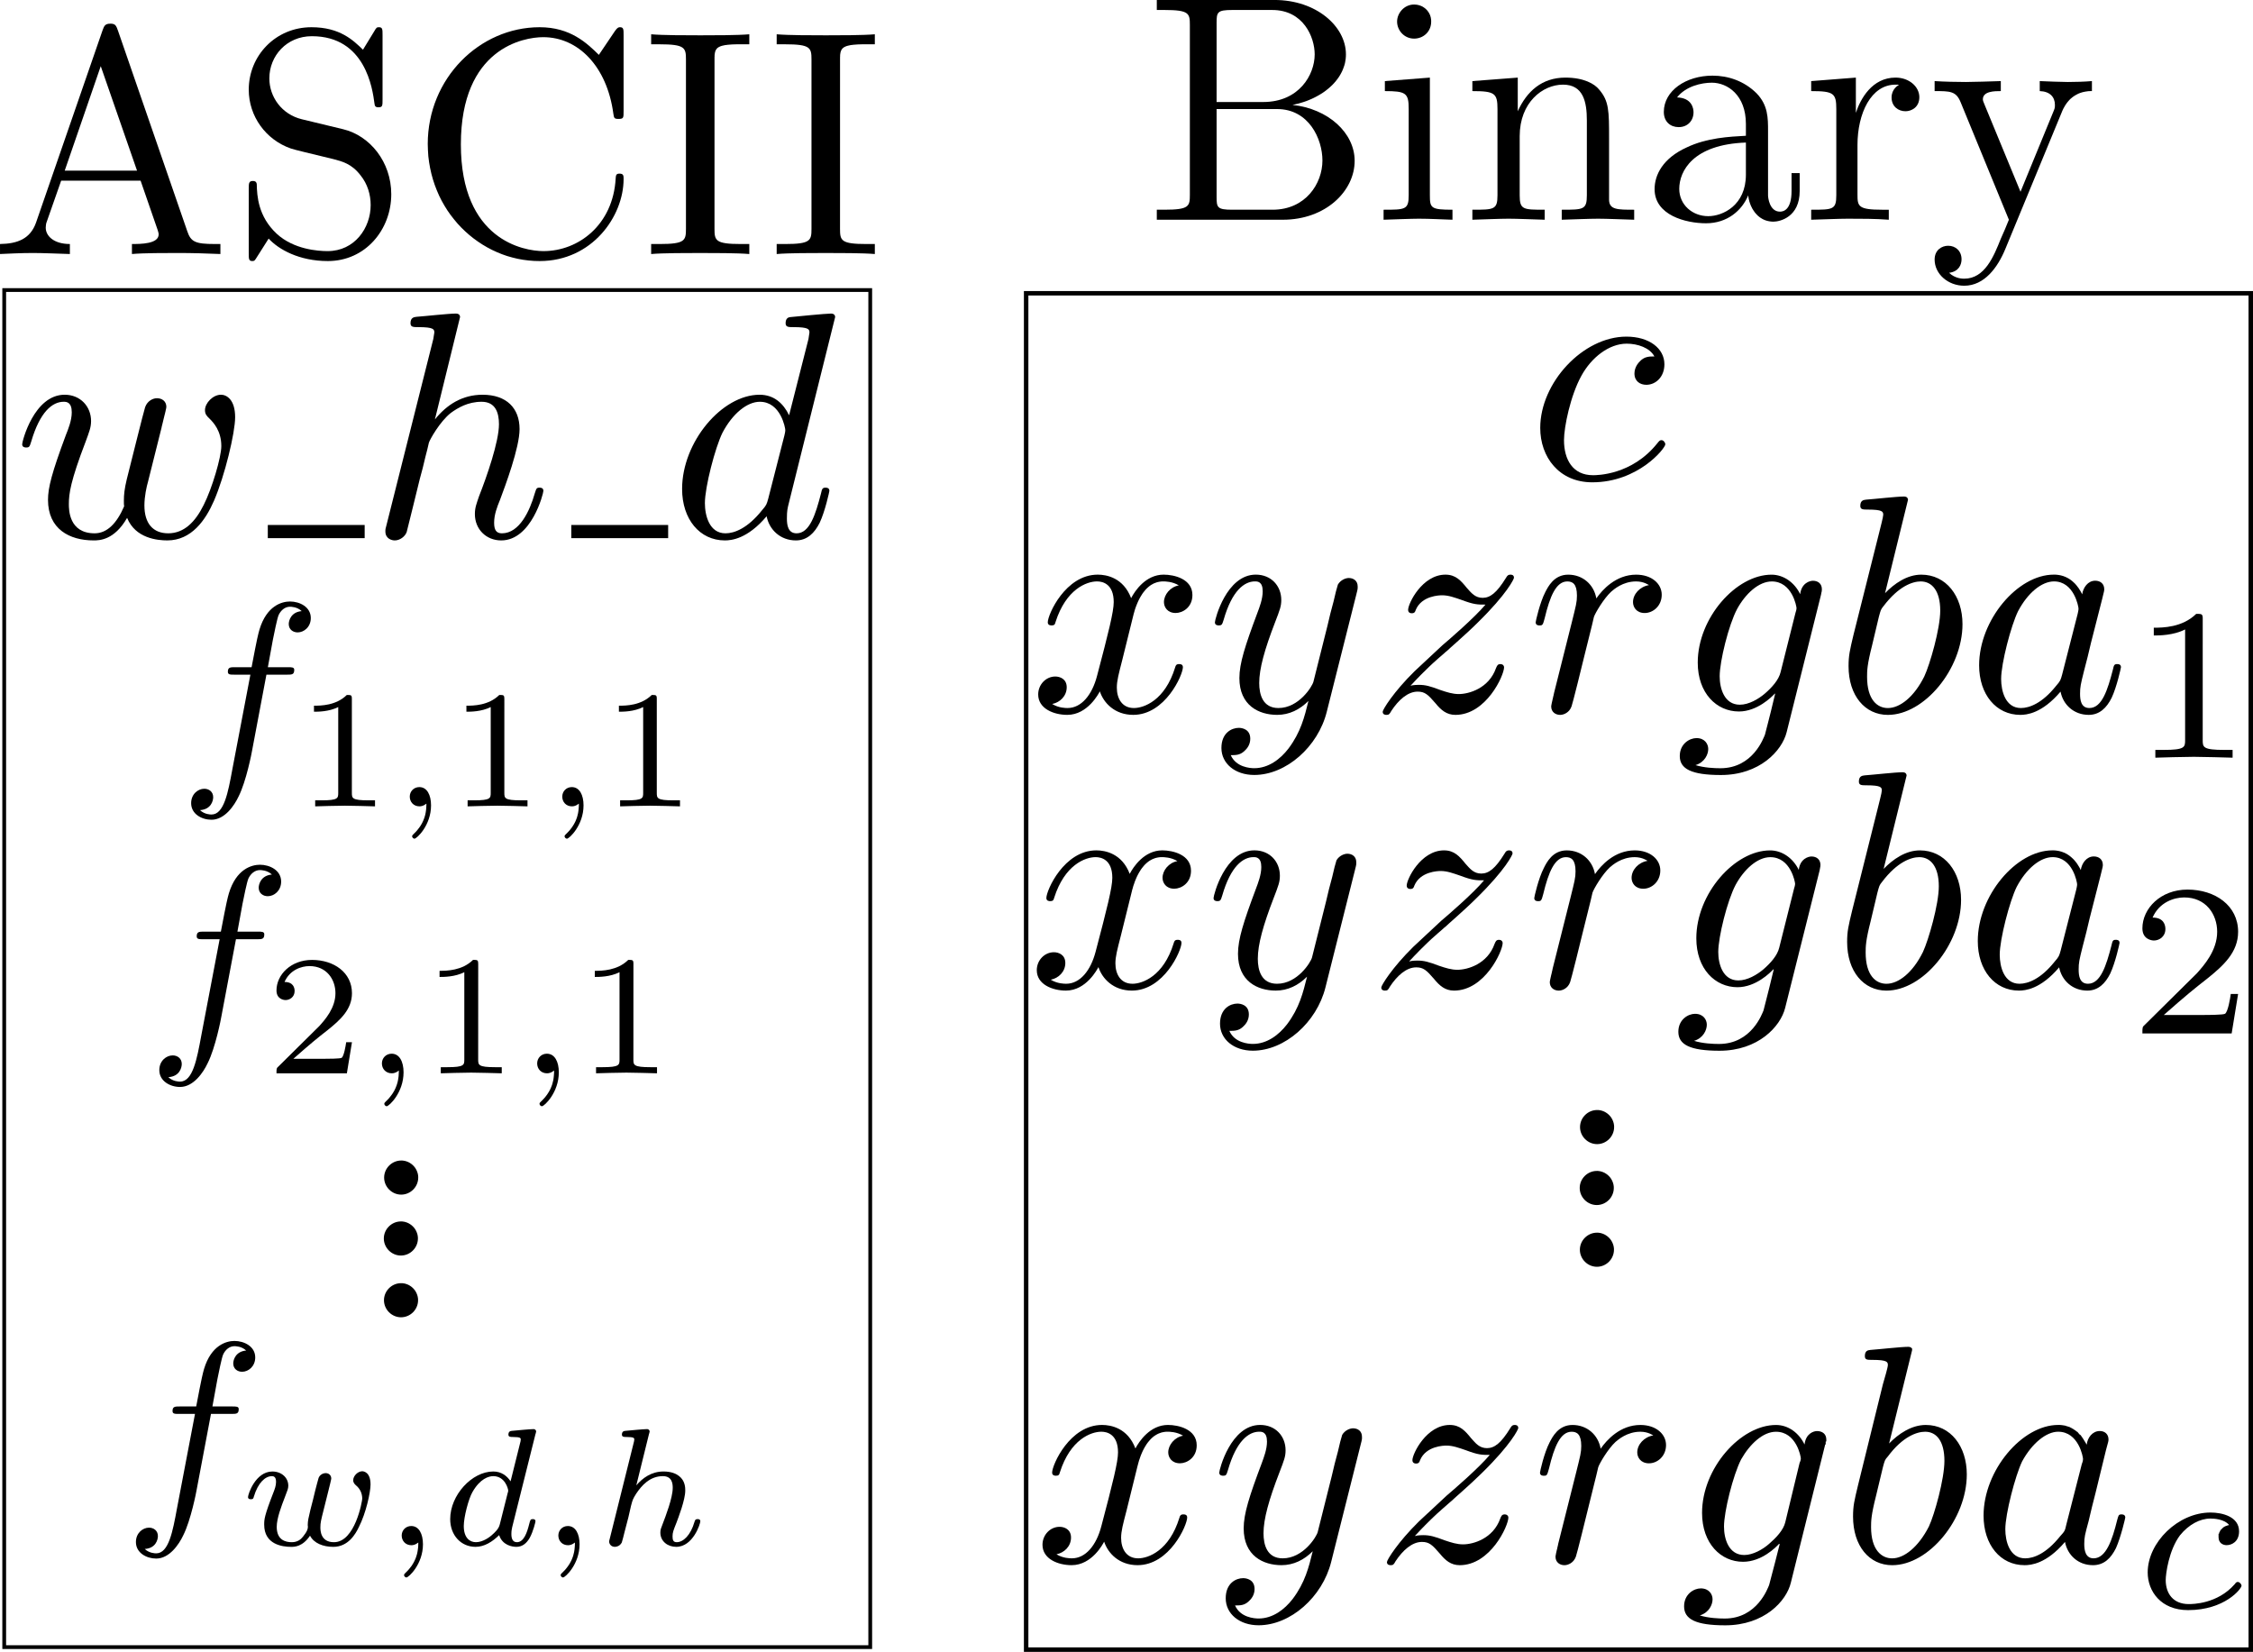<?xml version="1.0" encoding="UTF-8" standalone="no"?>
<!-- Created with Inkscape (http://www.inkscape.org/) -->

<svg
   xmlns:dc="http://purl.org/dc/elements/1.1/"
   xmlns:cc="http://creativecommons.org/ns#"
   xmlns:rdf="http://www.w3.org/1999/02/22-rdf-syntax-ns#"
   xmlns:svg="http://www.w3.org/2000/svg"
   xmlns="http://www.w3.org/2000/svg"
   xmlns:sodipodi="http://sodipodi.sourceforge.net/DTD/sodipodi-0.dtd"
   xmlns:inkscape="http://www.inkscape.org/namespaces/inkscape"
   width="370.889"
   height="271.913"
   id="svg2"
   version="1.1"
   inkscape:version="0.48.4 r9939"
   sodipodi:docname="file_format.pdf">
  <sodipodi:namedview
     id="base"
     pagecolor="#ffffff"
     bordercolor="#666666"
     borderopacity="1.0"
     inkscape:pageopacity="0.0"
     inkscape:pageshadow="2"
     inkscape:zoom="2.4148229"
     inkscape:cx="250.59595"
     inkscape:cy="153.3304"
     inkscape:document-units="px"
     inkscape:current-layer="layer1"
     showgrid="false"
     inkscape:window-width="1855"
     inkscape:window-height="1056"
     inkscape:window-x="1425"
     inkscape:window-y="24"
     inkscape:window-maximized="1"
     fit-margin-top="0"
     fit-margin-left="0"
     fit-margin-right="0"
     fit-margin-bottom="0" />
  <defs
     id="defs4" />
  <g
     transform="translate(-66.797,-274.087)"
     inkscape:label="Layer 1"
     inkscape:groupmode="layer"
     id="layer1">
    <rect
       style="fill:none;stroke:#000000;stroke-width:0.619;stroke-miterlimit:4;stroke-opacity:1;stroke-dasharray:none;stroke-dashoffset:0"
       id="rect2985"
       width="142.565"
       height="223.388"
       x="67.49"
       y="321.831" />
    <g
       transform="translate(-172.763,123.277)"
       id="g4039">
      <g
         style="font-style:normal;font-variant:normal;font-weight:normal;font-stretch:normal;letter-spacing:normal;word-spacing:normal;text-anchor:start;fill:none;stroke:#000000;stroke-linecap:butt;stroke-linejoin:miter;stroke-miterlimit:10.433;stroke-opacity:1;stroke-dasharray:none;stroke-dashoffset:0"
         id="g4041"
         transform="matrix(1.063,0,0,-1.063,-186.024,789.272)"
         xml:space="preserve"
         stroke-miterlimit="10.433"
         font-style="normal"
         font-variant="normal"
         font-weight="normal"
         font-stretch="normal"
         font-size-adjust="none"
         letter-spacing="normal"
         word-spacing="normal"><path
           style="fill:#000000;stroke-width:0"
           inkscape:connector-curvature="0"
           d="m 465.08,408.84 0,0.13 -0.01,0.14 -0.02,0.13 -0.02,0.13 -0.03,0.12 -0.04,0.13 -0.04,0.12 -0.05,0.12 -0.05,0.12 -0.06,0.11 -0.06,0.11 -0.07,0.11 -0.07,0.1 -0.08,0.1 -0.09,0.1 -0.08,0.09 -0.1,0.09 -0.09,0.08 -0.1,0.08 -0.1,0.07 -0.11,0.07 -0.11,0.07 -0.12,0.06 -0.11,0.05 -0.12,0.05 -0.13,0.04 -0.12,0.04 -0.13,0.03 -0.13,0.02 -0.13,0.02 -0.13,0.01 -0.14,0 c -1.44,0 -2.64,-1.2 -2.64,-2.64 0,-1.44 1.2,-2.64 2.64,-2.64 1.45,0 2.64,1.2 2.64,2.64 z"
           id="path4043" /></g>    </g>
    <g
       transform="translate(-172.712,113.25)"
       id="g4039-7">
      <g
         style="font-style:normal;font-variant:normal;font-weight:normal;font-stretch:normal;letter-spacing:normal;word-spacing:normal;text-anchor:start;fill:none;stroke:#000000;stroke-linecap:butt;stroke-linejoin:miter;stroke-miterlimit:10.433;stroke-opacity:1;stroke-dasharray:none;stroke-dashoffset:0"
         id="g4041-8"
         transform="matrix(1.063,0,0,-1.063,-186.024,789.272)"
         xml:space="preserve"
         stroke-miterlimit="10.433"
         font-style="normal"
         font-variant="normal"
         font-weight="normal"
         font-stretch="normal"
         font-size-adjust="none"
         letter-spacing="normal"
         word-spacing="normal"><path
           style="fill:#000000;stroke-width:0"
           inkscape:connector-curvature="0"
           d="m 465.08,408.84 0,0.13 -0.01,0.14 -0.02,0.13 -0.02,0.13 -0.03,0.12 -0.04,0.13 -0.04,0.12 -0.05,0.12 -0.05,0.12 -0.06,0.11 -0.06,0.11 -0.07,0.11 -0.07,0.1 -0.08,0.1 -0.09,0.1 -0.08,0.09 -0.1,0.09 -0.09,0.08 -0.1,0.08 -0.1,0.07 -0.11,0.07 -0.11,0.07 -0.12,0.06 -0.11,0.05 -0.12,0.05 -0.13,0.04 -0.12,0.04 -0.13,0.03 -0.13,0.02 -0.13,0.02 -0.13,0.01 -0.14,0 c -1.44,0 -2.64,-1.2 -2.64,-2.64 0,-1.44 1.2,-2.64 2.64,-2.64 1.45,0 2.64,1.2 2.64,2.64 z"
           id="path4043-2" /></g>    </g>
    <g
       transform="translate(-172.738,133.44)"
       id="g4039-8">
      <g
         style="font-style:normal;font-variant:normal;font-weight:normal;font-stretch:normal;letter-spacing:normal;word-spacing:normal;text-anchor:start;fill:none;stroke:#000000;stroke-linecap:butt;stroke-linejoin:miter;stroke-miterlimit:10.433;stroke-opacity:1;stroke-dasharray:none;stroke-dashoffset:0"
         id="g4041-89"
         transform="matrix(1.063,0,0,-1.063,-186.024,789.272)"
         xml:space="preserve"
         stroke-miterlimit="10.433"
         font-style="normal"
         font-variant="normal"
         font-weight="normal"
         font-stretch="normal"
         font-size-adjust="none"
         letter-spacing="normal"
         word-spacing="normal"><path
           style="fill:#000000;stroke-width:0"
           inkscape:connector-curvature="0"
           d="m 465.08,408.84 0,0.13 -0.01,0.14 -0.02,0.13 -0.02,0.13 -0.03,0.12 -0.04,0.13 -0.04,0.12 -0.05,0.12 -0.05,0.12 -0.06,0.11 -0.06,0.11 -0.07,0.11 -0.07,0.1 -0.08,0.1 -0.09,0.1 -0.08,0.09 -0.1,0.09 -0.09,0.08 -0.1,0.08 -0.1,0.07 -0.11,0.07 -0.11,0.07 -0.12,0.06 -0.11,0.05 -0.12,0.05 -0.13,0.04 -0.12,0.04 -0.13,0.03 -0.13,0.02 -0.13,0.02 -0.13,0.01 -0.14,0 c -1.44,0 -2.64,-1.2 -2.64,-2.64 0,-1.44 1.2,-2.64 2.64,-2.64 1.45,0 2.64,1.2 2.64,2.64 z"
           id="path4043-23" /></g>    </g>
    <g
       transform="translate(-229.278,4.978)"
       id="g5186">
      <g
         style="font-style:normal;font-variant:normal;font-weight:normal;font-stretch:normal;letter-spacing:normal;word-spacing:normal;text-anchor:start;fill:none;stroke:#000000;stroke-linecap:butt;stroke-linejoin:miter;stroke-miterlimit:10.433;stroke-opacity:1;stroke-dasharray:none;stroke-dashoffset:0"
         id="g5188"
         transform="matrix(1.063,0,0,-1.063,-186.024,789.272)"
         xml:space="preserve"
         stroke-miterlimit="10.433"
         font-style="normal"
         font-variant="normal"
         font-weight="normal"
         font-stretch="normal"
         font-size-adjust="none"
         letter-spacing="normal"
         word-spacing="normal"><path
           style="fill:#000000;stroke-width:0"
           inkscape:connector-curvature="0"
           d="m 478.54,423.09 0.02,0.1 0.02,0.11 0.03,0.12 0.03,0.11 0.03,0.12 0.03,0.12 0.06,0.25 0.06,0.25 0.06,0.25 0.06,0.24 0.06,0.25 0.03,0.11 0.03,0.12 0.03,0.11 0.02,0.11 0.03,0.1 0.02,0.1 0.02,0.1 0.02,0.09 0.02,0.08 0.02,0.08 0.01,0.07 0.01,0.06 0.01,0.06 0.01,0.05 0,0.04 0.01,0.03 c 0,0.91 -0.71,1.35 -1.46,1.35 -0.59,0 -1.48,-0.39 -1.83,-1.39 -0.15,-0.35 -2.5,-9.86 -2.84,-11.16 -0.36,-1.5 -0.45,-2.39 -0.45,-3.3 0,-0.54 0,-0.64 0.04,-0.89 -1.14,-2.64 -2.64,-4.18 -4.57,-4.18 -3.99,0 -3.99,3.68 -3.99,4.53 0,1.59 0.25,3.54 2.6,9.67 0.54,1.48 0.84,2.19 0.84,3.19 0,2.23 -1.64,4.07 -4.09,4.07 -4.74,0 -6.58,-7.21 -6.58,-7.67 0,-0.5 0.5,-0.5 0.61,-0.5 0.5,0 0.54,0.11 0.79,0.91 1.35,4.62 3.28,6.17 5.03,6.17 0.44,0 1.25,-0.05 1.25,-1.64 0,-1.25 -0.56,-2.64 -0.9,-3.48 -2.19,-5.88 -2.78,-8.18 -2.78,-10.07 0,-4.53 3.33,-6.28 7.06,-6.28 0.86,0 3.19,0 5.19,3.49 1.29,-3.19 4.73,-3.49 6.23,-3.49 3.74,0 5.92,3.14 7.22,6.13 1.69,3.89 3.28,10.56 3.28,12.95 0,2.75 -1.34,3.48 -2.19,3.48 -1.25,0 -2.48,-1.29 -2.48,-2.39 0,-0.64 0.3,-0.93 0.73,-1.34 0.55,-0.55 1.8,-1.84 1.8,-4.23 0,-1.69 -1.44,-6.58 -2.73,-9.11 -1.3,-2.64 -3.05,-4.39 -5.49,-4.39 -2.34,0 -3.69,1.5 -3.69,4.32 0,1.41 0.35,2.96 0.55,3.64 z"
           id="path5190" /><polyline
           style="fill:#000000;fill-rule:nonzero;stroke-width:0"
           points="495,406 510,406 510,408.04 495,408.04 "
           id="polyline5192" /><path
           style="fill:#000000;stroke-width:0"
           inkscape:connector-curvature="0"
           d="m 524.77,440.23 0,0 0,0.01 0,0 0,0.01 0,0.02 0,0.01 0,0.02 0,0.02 -0.01,0.02 0,0.02 -0.01,0.02 0,0.02 -0.01,0.02 -0.01,0.03 -0.01,0.02 -0.01,0.03 -0.02,0.02 -0.01,0.03 -0.02,0.02 -0.02,0.02 -0.02,0.03 -0.02,0.01 -0.01,0.01 -0.01,0.01 -0.01,0.01 -0.02,0.01 -0.01,0.01 -0.02,0.01 -0.02,0.01 -0.01,0.01 -0.02,0.01 -0.02,0 -0.02,0.01 -0.02,0.01 -0.02,0 -0.02,0.01 -0.03,0.01 -0.02,0 -0.02,0 -0.03,0.01 -0.02,0 -0.03,0 -0.03,0.01 -0.03,0 -0.03,0 c -1.15,0 -4.78,-0.41 -6.08,-0.5 -0.4,-0.05 -0.95,-0.1 -0.95,-1 0,-0.6 0.45,-0.6 1.2,-0.6 2.4,0 2.49,-0.34 2.49,-0.84 l -0.16,-1 -7.22,-28.7 c -0.2,-0.69 -0.2,-0.8 -0.2,-1.1 0,-1.14 1,-1.39 1.45,-1.39 0.8,0 1.6,0.6 1.85,1.3 l 0.94,3.78 1.1,4.48 c 0.3,1.1 0.6,2.19 0.85,3.35 0.09,0.3 0.5,1.94 0.55,2.23 0.14,0.46 1.68,3.25 3.39,4.6 1.09,0.79 2.64,1.73 4.78,1.73 2.14,0 2.68,-1.69 2.68,-3.48 0,-2.69 -1.89,-8.13 -3.09,-11.16 -0.39,-1.16 -0.64,-1.75 -0.64,-2.75 0,-2.33 1.73,-4.08 4.08,-4.08 4.69,0 6.53,7.27 6.53,7.67 0,0.5 -0.45,0.5 -0.59,0.5 -0.5,0 -0.5,-0.15 -0.75,-0.9 -0.75,-2.64 -2.35,-6.17 -5.08,-6.17 -0.86,0 -1.21,0.5 -1.21,1.64 0,1.25 0.46,2.45 0.91,3.54 0.8,2.14 3.03,8.07 3.03,10.96 0,3.23 -2,5.32 -5.73,5.32 -3.14,0 -5.53,-1.53 -7.38,-3.82 z"
           id="path5194" /><polyline
           style="fill:#000000;fill-rule:nonzero;stroke-width:0"
           points="542,406 557,406 557,408.04 542,408.04 "
           id="polyline5196" /><path
           style="fill:#000000;stroke-width:0"
           inkscape:connector-curvature="0"
           d="m 582.86,440.23 0,0 0,0.01 0,0 0,0.01 0,0.02 0,0.01 -0.01,0.02 0,0.02 0,0.02 -0.01,0.02 0,0.02 -0.01,0.02 0,0.02 -0.01,0.03 -0.01,0.02 -0.02,0.03 -0.01,0.02 -0.02,0.03 -0.01,0.02 -0.02,0.02 -0.03,0.03 -0.01,0.01 -0.01,0.01 -0.02,0.01 -0.01,0.01 -0.01,0.01 -0.02,0.01 -0.01,0.01 -0.02,0.01 -0.02,0.01 -0.02,0.01 -0.01,0 -0.02,0.01 -0.02,0.01 -0.03,0 -0.02,0.01 -0.02,0.01 -0.02,0 -0.03,0 -0.02,0.01 -0.03,0 -0.03,0 -0.02,0.01 -0.03,0 -0.03,0 c -0.75,0 -5.49,-0.46 -6.33,-0.55 -0.41,-0.05 -0.7,-0.3 -0.7,-0.95 0,-0.6 0.45,-0.6 1.2,-0.6 2.39,0 2.49,-0.34 2.49,-0.84 l -0.15,-1 -3,-11.81 c -0.89,1.84 -2.34,3.18 -4.57,3.18 l 0.04,-1.09 c 3.24,0 3.94,-4.08 3.94,-4.37 0,-0.32 -0.09,-0.61 -0.14,-0.86 l -2.5,-9.77 c -0.25,-0.89 -0.25,-0.98 -1,-1.84 -2.19,-2.74 -4.23,-3.53 -5.62,-3.53 -2.49,0 -3.19,2.73 -3.19,4.68 0,2.49 1.59,8.61 2.73,10.91 1.55,2.94 3.8,4.78 5.78,4.78 l -0.04,1.09 c -5.83,0 -12,-7.31 -12,-14.59 0,-4.69 2.73,-7.97 6.62,-7.97 0.99,0 3.49,0.21 6.47,3.74 0.41,-2.1 2.14,-3.74 4.53,-3.74 1.75,0 2.89,1.14 3.69,2.74 0.84,1.79 1.5,4.84 1.5,4.93 0,0.5 -0.45,0.5 -0.59,0.5 -0.5,0 -0.55,-0.2 -0.71,-0.9 -0.84,-3.24 -1.75,-6.17 -3.78,-6.17 -1.34,0 -1.5,1.29 -1.5,2.29 0,1.19 0.09,1.55 0.3,2.39 z"
           id="path5198" /></g>    </g>
    <g
       id="g5327"
       transform="translate(-233.084,-41.58)">
      <g
         word-spacing="normal"
         letter-spacing="normal"
         font-size-adjust="none"
         font-stretch="normal"
         font-weight="normal"
         font-variant="normal"
         font-style="normal"
         stroke-miterlimit="10.433"
         xml:space="preserve"
         transform="matrix(1.063,0,0,-1.063,-186.024,789.272)"
         id="content"
         style="font-style:normal;font-variant:normal;font-weight:normal;font-stretch:normal;letter-spacing:normal;word-spacing:normal;text-anchor:start;fill:none;stroke:#000000;stroke-linecap:butt;stroke-linejoin:miter;stroke-miterlimit:10.433;stroke-opacity:1;stroke-dasharray:none;stroke-dashoffset:0"><path
           id="path5330"
           d="m 475.35,440.87 -0.03,0.06 -0.02,0.06 -0.02,0.06 -0.02,0.05 -0.02,0.06 -0.02,0.05 -0.02,0.05 -0.02,0.04 -0.03,0.05 -0.02,0.04 -0.02,0.05 -0.02,0.04 -0.03,0.03 -0.02,0.04 -0.03,0.03 -0.03,0.04 -0.03,0.03 -0.03,0.03 -0.03,0.02 -0.04,0.03 -0.04,0.02 -0.04,0.02 -0.04,0.02 -0.04,0.02 -0.05,0.01 -0.05,0.01 -0.06,0.02 -0.06,0 -0.06,0.01 -0.06,0.01 -0.07,0 -0.04,0 -0.03,0 c -0.8,0 -0.96,-0.3 -1.21,-1 l -10.31,-29.8 c -0.89,-2.53 -2.89,-3.28 -5.58,-3.32 v -1.55 c 1.14,0.05 3.28,0.16 5.08,0.16 1.55,0 4.14,-0.11 5.74,-0.16 v 1.55 c -2.49,0 -3.74,1.25 -3.74,2.53 0,0.15 0.05,0.65 0.1,0.75 l 2.29,6.53 0.55,1.55 5.58,16.18 5.62,-16.18 h -11.2 l -0.55,-1.55 h 12.3 l 2.64,-7.63 c 0.06,-0.2 0.16,-0.5 0.16,-0.68 0,-1.5 -2.8,-1.5 -4.14,-1.5 v -1.55 c 1.79,0.16 5.28,0.16 7.18,0.16 2.14,0 4.42,-0.07 6.52,-0.16 v 1.55 h -0.89 c -3,0 -3.69,0.34 -4.24,1.98 z"
           inkscape:connector-curvature="0"
           style="fill:#000000;stroke-width:0" /><path
           id="path5332"
           d="m 510.23,425.53 -6.38,1.54 c -3.09,0.75 -5.03,3.44 -5.03,6.33 0,3.49 2.69,6.53 6.58,6.53 8.31,0 9.4,-8.17 9.7,-10.42 0.05,-0.3 0.05,-0.59 0.61,-0.59 0.64,0 0.64,0.25 0.64,1.2 v 10 c 0,0.86 0,1.2 -0.55,1.2 -0.34,0 -0.4,-0.04 -0.75,-0.65 l -1.73,-2.83 c -1.5,1.44 -3.55,3.48 -7.98,3.48 -5.54,0 -9.71,-4.39 -9.71,-9.67 0,-4.12 2.64,-7.76 6.52,-9.11 0.55,-0.2 3.09,-0.79 6.58,-1.64 1.34,-0.36 2.84,-0.7 4.23,-2.54 1.05,-1.3 1.55,-2.94 1.55,-4.58 0,-3.55 -2.49,-7.13 -6.67,-7.13 -1.46,0 -5.24,0.25 -7.88,2.69 -2.89,2.69 -3.05,5.87 -3.09,7.67 -0.05,0.5 -0.44,0.5 -0.6,0.5 -0.64,0 -0.64,-0.36 -0.64,-1.25 v -9.97 c 0,-0.84 0,-1.18 0.55,-1.18 0.34,0 0.39,0.09 0.73,0.64 0,0.04 0.16,0.2 1.8,2.84 1.55,-1.69 4.74,-3.48 9.17,-3.48 5.83,0 9.82,4.87 9.82,10.35 0,4.99 -3.29,9.07 -7.47,10.07 z"
           inkscape:connector-curvature="0"
           style="fill:#000000;stroke-width:0" /><path
           id="path5334"
           d="m 523.35,423.23 0.03,-0.96 0.06,-0.94 0.12,-0.93 0.16,-0.91 0.2,-0.89 0.24,-0.87 0.28,-0.85 0.32,-0.83 0.35,-0.81 0.39,-0.78 0.43,-0.76 0.46,-0.74 0.49,-0.7 0.53,-0.68 0.55,-0.66 0.58,-0.62 0.61,-0.59 0.63,-0.56 0.66,-0.53 0.69,-0.5 0.7,-0.46 0.73,-0.43 0.74,-0.39 0.76,-0.35 0.78,-0.32 0.8,-0.28 0.81,-0.23 0.83,-0.2 0.83,-0.15 0.85,-0.11 0.86,-0.07 0.86,-0.02 c 8.12,0 13,6.92 13,12.7 0,0.5 0,0.84 -0.64,0.84 -0.55,0 -0.55,-0.29 -0.59,-0.79 -0.41,-7.13 -5.74,-11.21 -11.18,-11.21 -3.03,0 -12.79,1.69 -12.79,16.53 0,14.91 9.72,16.6 12.75,16.6 5.43,0 9.87,-4.53 10.86,-11.82 0.11,-0.68 0.11,-0.84 0.79,-0.84 0.8,0 0.8,0.16 0.8,1.2 v 11.8 c 0,0.86 0,1.2 -0.55,1.2 -0.18,0 -0.39,0 -0.79,-0.59 l -2.49,-3.69 c -1.84,1.8 -4.39,4.28 -9.17,4.28 -9.31,0 -17.33,-7.92 -17.33,-18.09 z"
           inkscape:connector-curvature="0"
           style="fill:#000000;stroke-width:0" /><path
           id="path5336"
           d="m 567.76,436.34 0,0.16 0,0.16 0.01,0.15 0,0.15 0.01,0.13 0.02,0.13 0.02,0.13 0.02,0.11 0.04,0.12 0.03,0.1 0.05,0.1 0.06,0.09 0.06,0.09 0.07,0.08 0.08,0.08 0.1,0.07 0.1,0.06 0.12,0.06 0.07,0.03 0.06,0.03 0.07,0.02 0.08,0.03 0.07,0.02 0.08,0.02 0.09,0.02 0.09,0.02 0.09,0.02 0.1,0.02 0.1,0.02 0.1,0.01 0.11,0.01 0.11,0.02 0.12,0.01 0.12,0.01 0.13,0.01 0.13,0.01 0.13,0.01 0.15,0.01 0.14,0 0.15,0.01 0.16,0 0.16,0.01 0.16,0 0.17,0 0.18,0 0.18,0 h 1.3 v 1.55 c -1.75,-0.16 -5.69,-0.16 -7.58,-0.16 -1.94,0 -5.87,0 -7.62,0.16 v -1.55 h 1.29 c 3.94,0 4.1,-0.54 4.1,-2.34 v -26.25 c 0,-1.8 -0.16,-2.34 -4.1,-2.34 h -1.29 v -1.55 c 1.75,0.16 5.68,0.16 7.57,0.16 1.94,0 5.88,0 7.63,-0.16 v 1.55 h -1.3 c -3.94,0 -4.09,0.54 -4.09,2.34 z"
           inkscape:connector-curvature="0"
           style="fill:#000000;stroke-width:0" /><path
           id="path5338"
           d="m 587.2,436.34 0,0.16 0,0.16 0.01,0.15 0,0.15 0.01,0.13 0.02,0.13 0.02,0.13 0.02,0.11 0.04,0.12 0.04,0.1 0.04,0.1 0.06,0.09 0.06,0.09 0.07,0.08 0.09,0.08 0.09,0.07 0.1,0.06 0.12,0.06 0.07,0.03 0.06,0.03 0.07,0.02 0.08,0.03 0.07,0.02 0.09,0.02 0.08,0.02 0.09,0.02 0.09,0.02 0.1,0.02 0.1,0.02 0.1,0.01 0.11,0.01 0.11,0.02 0.12,0.01 0.12,0.01 0.13,0.01 0.13,0.01 0.14,0.01 0.14,0.01 0.14,0 0.15,0.01 0.16,0 0.16,0.01 0.16,0 0.17,0 0.18,0 0.18,0 h 1.3 v 1.55 c -1.75,-0.16 -5.69,-0.16 -7.58,-0.16 -1.94,0 -5.87,0 -7.62,0.16 v -1.55 h 1.29 c 3.94,0 4.1,-0.54 4.1,-2.34 v -26.25 c 0,-1.8 -0.16,-2.34 -4.1,-2.34 h -1.29 v -1.55 c 1.75,0.16 5.68,0.16 7.58,0.16 1.93,0 5.87,0 7.62,-0.16 v 1.55 h -1.3 c -3.94,0 -4.09,0.54 -4.09,2.34 z"
           inkscape:connector-curvature="0"
           style="fill:#000000;stroke-width:0" /></g>    </g>
    <rect
       style="fill:none;stroke:#000000;stroke-width:0.736;stroke-miterlimit:4;stroke-opacity:1;stroke-dasharray:none;stroke-dashoffset:0"
       id="rect2985-9"
       width="201.598"
       height="223.271"
       x="235.72"
       y="322.362" />
    <g
       transform="translate(24.104,114.964)"
       id="g4039-5">
      <g
         style="font-style:normal;font-variant:normal;font-weight:normal;font-stretch:normal;letter-spacing:normal;word-spacing:normal;text-anchor:start;fill:none;stroke:#000000;stroke-linecap:butt;stroke-linejoin:miter;stroke-miterlimit:10.433;stroke-opacity:1;stroke-dasharray:none;stroke-dashoffset:0"
         id="g4041-5"
         transform="matrix(1.063,0,0,-1.063,-186.024,789.272)"
         xml:space="preserve"
         stroke-miterlimit="10.433"
         font-style="normal"
         font-variant="normal"
         font-weight="normal"
         font-stretch="normal"
         font-size-adjust="none"
         letter-spacing="normal"
         word-spacing="normal"><path
           style="fill:#000000;stroke-width:0"
           inkscape:connector-curvature="0"
           d="m 465.08,408.84 0,0.13 -0.01,0.14 -0.02,0.13 -0.02,0.13 -0.03,0.12 -0.04,0.13 -0.04,0.12 -0.05,0.12 -0.05,0.12 -0.06,0.11 -0.06,0.11 -0.07,0.11 -0.07,0.1 -0.08,0.1 -0.09,0.1 -0.08,0.09 -0.1,0.09 -0.09,0.08 -0.1,0.08 -0.1,0.07 -0.11,0.07 -0.11,0.07 -0.12,0.06 -0.11,0.05 -0.12,0.05 -0.13,0.04 -0.12,0.04 -0.13,0.03 -0.13,0.02 -0.13,0.02 -0.13,0.01 -0.14,0 c -1.44,0 -2.64,-1.2 -2.64,-2.64 0,-1.44 1.2,-2.64 2.64,-2.64 1.45,0 2.64,1.2 2.64,2.64 z"
           id="path4043-1" /></g>    </g>
    <g
       transform="translate(24.156,104.937)"
       id="g4039-7-4">
      <g
         style="font-style:normal;font-variant:normal;font-weight:normal;font-stretch:normal;letter-spacing:normal;word-spacing:normal;text-anchor:start;fill:none;stroke:#000000;stroke-linecap:butt;stroke-linejoin:miter;stroke-miterlimit:10.433;stroke-opacity:1;stroke-dasharray:none;stroke-dashoffset:0"
         id="g4041-8-2"
         transform="matrix(1.063,0,0,-1.063,-186.024,789.272)"
         xml:space="preserve"
         stroke-miterlimit="10.433"
         font-style="normal"
         font-variant="normal"
         font-weight="normal"
         font-stretch="normal"
         font-size-adjust="none"
         letter-spacing="normal"
         word-spacing="normal"><path
           style="fill:#000000;stroke-width:0"
           inkscape:connector-curvature="0"
           d="m 465.08,408.84 0,0.13 -0.01,0.14 -0.02,0.13 -0.02,0.13 -0.03,0.12 -0.04,0.13 -0.04,0.12 -0.05,0.12 -0.05,0.12 -0.06,0.11 -0.06,0.11 -0.07,0.11 -0.07,0.1 -0.08,0.1 -0.09,0.1 -0.08,0.09 -0.1,0.09 -0.09,0.08 -0.1,0.08 -0.1,0.07 -0.11,0.07 -0.11,0.07 -0.12,0.06 -0.11,0.05 -0.12,0.05 -0.13,0.04 -0.12,0.04 -0.13,0.03 -0.13,0.02 -0.13,0.02 -0.13,0.01 -0.14,0 c -1.44,0 -2.64,-1.2 -2.64,-2.64 0,-1.44 1.2,-2.64 2.64,-2.64 1.45,0 2.64,1.2 2.64,2.64 z"
           id="path4043-2-1" /></g>    </g>
    <g
       transform="translate(24.13,125.127)"
       id="g4039-8-6">
      <g
         style="font-style:normal;font-variant:normal;font-weight:normal;font-stretch:normal;letter-spacing:normal;word-spacing:normal;text-anchor:start;fill:none;stroke:#000000;stroke-linecap:butt;stroke-linejoin:miter;stroke-miterlimit:10.433;stroke-opacity:1;stroke-dasharray:none;stroke-dashoffset:0"
         id="g4041-89-0"
         transform="matrix(1.063,0,0,-1.063,-186.024,789.272)"
         xml:space="preserve"
         stroke-miterlimit="10.433"
         font-style="normal"
         font-variant="normal"
         font-weight="normal"
         font-stretch="normal"
         font-size-adjust="none"
         letter-spacing="normal"
         word-spacing="normal"><path
           style="fill:#000000;stroke-width:0"
           inkscape:connector-curvature="0"
           d="m 465.08,408.84 0,0.13 -0.01,0.14 -0.02,0.13 -0.02,0.13 -0.03,0.12 -0.04,0.13 -0.04,0.12 -0.05,0.12 -0.05,0.12 -0.06,0.11 -0.06,0.11 -0.07,0.11 -0.07,0.1 -0.08,0.1 -0.09,0.1 -0.08,0.09 -0.1,0.09 -0.09,0.08 -0.1,0.08 -0.1,0.07 -0.11,0.07 -0.11,0.07 -0.12,0.06 -0.11,0.05 -0.12,0.05 -0.13,0.04 -0.12,0.04 -0.13,0.03 -0.13,0.02 -0.13,0.02 -0.13,0.01 -0.14,0 c -1.44,0 -2.64,-1.2 -2.64,-2.64 0,-1.44 1.2,-2.64 2.64,-2.64 1.45,0 2.64,1.2 2.64,2.64 z"
           id="path4043-23-7" /></g>    </g>
    <g
       transform="translate(-42.878,-47.224)"
       id="g5568">
      <g
         style="font-style:normal;font-variant:normal;font-weight:normal;font-stretch:normal;letter-spacing:normal;word-spacing:normal;text-anchor:start;fill:none;stroke:#000000;stroke-linecap:butt;stroke-linejoin:miter;stroke-miterlimit:10.433;stroke-opacity:1;stroke-dasharray:none;stroke-dashoffset:0"
         id="g5570"
         transform="matrix(1.063,0,0,-1.063,-186.024,789.272)"
         xml:space="preserve"
         stroke-miterlimit="10.433"
         font-style="normal"
         font-variant="normal"
         font-weight="normal"
         font-stretch="normal"
         font-size-adjust="none"
         letter-spacing="normal"
         word-spacing="normal"><path
           style="fill:#000000;stroke-width:0"
           inkscape:connector-curvature="0"
           d="m 478.33,423.98 0.45,0.1 0.44,0.1 0.44,0.13 0.42,0.13 0.41,0.14 0.4,0.16 0.4,0.17 0.38,0.18 0.37,0.19 0.36,0.2 0.35,0.21 0.33,0.21 0.32,0.23 0.31,0.24 0.3,0.25 0.28,0.25 0.27,0.26 0.25,0.27 0.24,0.28 0.22,0.28 0.21,0.29 0.19,0.3 0.17,0.3 0.16,0.31 0.14,0.32 0.12,0.32 0.11,0.32 0.09,0.33 0.06,0.34 0.05,0.33 0.03,0.34 0.01,0.35 c 0,4.33 -4.59,8.42 -11.06,8.42 l -0.36,-1.55 c 4.85,0 6.58,-4.23 6.58,-6.87 0,-3.19 -2.44,-7.38 -7.97,-7.38 h -7.22 v -1.09 h 9.36 c 4.94,0 7.03,-4.64 7.03,-7.97 0,-3.55 -2.59,-7.62 -7.72,-7.62 h 0 -6.23 c -2.34,0 -2.44,0.34 -2.44,1.98 v 13.61 1.09 12.25 c 0,1.66 0.1,2 2.44,2 h 6.17 l 0.36,1.55 h -18.23 v -1.55 h 1.18 c 3.85,0 3.94,-0.54 3.94,-2.34 v -26.25 c 0,-1.8 -0.09,-2.34 -3.94,-2.34 h -1.18 v -1.55 h 19.53 c 6.62,0 11.11,4.44 11.11,9.12 0,4.33 -4.1,8.07 -9.63,8.66 z"
           id="path5572" /><path
           style="fill:#000000;stroke-width:0"
           inkscape:connector-curvature="0"
           d="m 499.61,428.21 -6.97,-0.54 v -1.55 c 3.24,0 3.69,-0.3 3.69,-2.73 v -13.41 c 0,-2.23 -0.55,-2.23 -3.89,-2.23 v -1.55 c 1.59,0.05 4.28,0.16 5.48,0.16 1.75,0 3.49,-0.11 5.19,-0.16 v 1.55 c -3.3,0 -3.5,0.25 -3.5,2.18 z"
           id="path5574" /><path
           style="fill:#000000;stroke-width:0"
           inkscape:connector-curvature="0"
           d="m 499.81,436.89 0,0.14 -0.01,0.15 -0.02,0.14 -0.02,0.14 -0.03,0.13 -0.04,0.13 -0.04,0.13 -0.05,0.12 -0.06,0.12 -0.06,0.12 -0.07,0.11 -0.07,0.1 -0.07,0.1 -0.08,0.1 -0.09,0.1 -0.09,0.08 -0.09,0.09 -0.1,0.08 -0.1,0.07 -0.1,0.07 -0.11,0.07 -0.11,0.06 -0.11,0.05 -0.12,0.05 -0.12,0.04 -0.12,0.04 -0.12,0.03 -0.13,0.03 -0.12,0.02 -0.13,0.01 -0.13,0.01 -0.13,0.01 c -1.55,0 -2.64,-1.35 -2.64,-2.64 0,-1.35 1.09,-2.64 2.64,-2.64 1.39,0 2.64,1.04 2.64,2.64 z"
           id="path5576" /><path
           style="fill:#000000;stroke-width:0"
           inkscape:connector-curvature="0"
           d="m 510.08,423.34 v -13.36 c 0,-2.23 -0.55,-2.23 -3.89,-2.23 v -1.55 c 1.75,0.05 4.28,0.16 5.62,0.16 1.3,0 3.89,-0.11 5.58,-0.16 v 1.55 c -3.33,0 -3.87,0 -3.87,2.23 v 9.17 c 0,5.19 3.53,7.97 6.71,7.97 3.15,0 3.69,-2.69 3.69,-5.53 v -11.61 c 0,-2.23 -0.54,-2.23 -3.89,-2.23 v -1.55 c 1.75,0.05 4.3,0.16 5.64,0.16 1.3,0 3.88,-0.11 5.58,-0.16 v 1.55 c -2.59,0 -3.84,0 -3.89,1.5 v 9.51 c 0,4.28 0,5.83 -1.55,7.61 -0.69,0.86 -2.34,1.84 -5.22,1.84 -3.64,0 -5.98,-2.14 -7.37,-5.21 v 5.21 l -7.03,-0.54 v -1.55 c 3.48,0 3.89,-0.34 3.89,-2.78 z"
           id="path5578" /><path
           style="fill:#000000;stroke-width:0"
           inkscape:connector-curvature="0"
           d="m 548.91,409.98 0.02,-0.19 0.03,-0.18 0.03,-0.19 0.05,-0.18 0.04,-0.19 0.06,-0.18 0.06,-0.18 0.07,-0.18 0.07,-0.18 0.09,-0.17 0.08,-0.18 0.1,-0.16 0.1,-0.16 0.11,-0.16 0.11,-0.16 0.12,-0.14 0.12,-0.14 0.14,-0.14 0.13,-0.13 0.15,-0.12 0.15,-0.12 0.16,-0.1 0.16,-0.1 0.17,-0.09 0.17,-0.08 0.18,-0.07 0.19,-0.06 0.2,-0.05 0.19,-0.04 0.21,-0.03 0.21,-0.02 0.22,-0.01 c 1.03,0 4.08,0.71 4.08,4.74 v 2.78 h -1.26 v -2.78 c 0,-2.89 -1.23,-3.19 -1.79,-3.19 -1.64,0 -1.85,2.23 -1.85,2.48 v 9.97 c 0,2.1 0,4.03 -1.78,5.88 -1.95,1.93 -4.43,2.73 -6.82,2.73 -4.1,0 -7.54,-2.33 -7.54,-5.62 0,-1.49 1,-2.35 2.3,-2.35 1.39,0 2.3,1 2.3,2.3 0,0.59 -0.25,2.23 -2.55,2.3 1.34,1.73 3.78,2.28 5.38,2.28 2.45,0 5.28,-1.94 5.28,-6.38 v -1.84 -1.05 -4.98 c 0,-4.74 -3.58,-6.42 -5.83,-6.42 -2.44,0 -4.49,1.75 -4.49,4.23 0,2.73 2.1,6.88 10.32,7.17 h 0 v 1.05 c -2.53,-0.14 -6.02,-0.3 -9.16,-1.8 -3.73,-1.69 -4.98,-4.28 -4.98,-6.47 0,-4.03 4.82,-5.28 7.97,-5.28 3.29,0 5.57,1.99 6.53,4.33 z"
           id="path5580" /><path
           style="fill:#000000;stroke-width:0"
           inkscape:connector-curvature="0"
           d="m 565.58,422.75 v 5.46 l -6.92,-0.54 v -1.55 c 3.49,0 3.89,-0.34 3.89,-2.78 v -13.36 c 0,-2.23 -0.55,-2.23 -3.89,-2.23 v -1.55 c 1.95,0.05 4.28,0.16 5.69,0.16 1.98,0 4.33,0 6.33,-0.16 v 1.55 h -1.05 c -3.69,0 -3.8,0.54 -3.8,2.34 v 7.67 c 0,4.92 2.1,9.36 5.89,9.36 0.35,0 0.44,0 0.55,-0.05 -0.16,-0.04 -1.16,-0.64 -1.16,-1.93 0,-1.41 1.05,-2.14 2.16,-2.14 0.89,0 2.14,0.59 2.14,2.18 0,1.6 -1.55,3.03 -3.69,3.03 -3.64,0 -5.44,-3.32 -6.14,-5.46 z"
           id="path5582" /><path
           style="fill:#000000;stroke-width:0"
           inkscape:connector-curvature="0"
           d="m 597.5,422.93 0.06,0.15 0.07,0.14 0.06,0.14 0.07,0.13 0.07,0.12 0.07,0.13 0.07,0.12 0.07,0.11 0.15,0.22 0.15,0.2 0.16,0.19 0.16,0.18 0.16,0.16 0.17,0.14 0.17,0.14 0.17,0.12 0.17,0.11 0.17,0.1 0.17,0.09 0.17,0.09 0.17,0.07 0.16,0.06 0.16,0.05 0.16,0.05 0.16,0.04 0.15,0.03 0.15,0.03 0.14,0.02 0.14,0.02 0.13,0.02 0.12,0.01 0.12,0 0.1,0.01 0.1,0 0.09,0 0.08,0 v 1.55 c -1.16,-0.1 -2.59,-0.14 -3.73,-0.14 -0.91,0 -3.25,0.09 -4.35,0.14 v -1.55 c 1.55,-0.05 2.35,-0.89 2.35,-2.14 0,-0.5 -0.05,-0.59 -0.3,-1.19 l -5.03,-12.26 -5.53,13.4 c -0.21,0.5 -0.3,0.71 -0.3,0.91 0,1.28 1.84,1.28 2.78,1.28 v 1.55 c -1.28,-0.05 -4.58,-0.14 -5.42,-0.14 -1.34,0 -3.34,0.04 -4.83,0.14 v -1.55 c 2.39,0 3.33,0 4.03,-1.73 l 7.47,-18.19 c -0.25,-0.64 -0.94,-2.3 -1.25,-2.94 -1.09,-2.73 -2.48,-6.19 -5.67,-6.19 -0.25,0 -1.39,0 -2.34,0.91 1.54,0.2 1.93,1.3 1.93,2.09 0,1.3 -0.93,2.1 -2.07,2.1 -1,0 -2.1,-0.66 -2.1,-2.14 0,-2.25 2.1,-4.05 4.58,-4.05 3.14,0 5.19,2.84 6.37,5.69 z"
           id="path5584" /></g>    </g>
    <g
       id="g5737"
       transform="translate(19.975,-4.585)">
      <g
         word-spacing="normal"
         letter-spacing="normal"
         font-size-adjust="none"
         font-stretch="normal"
         font-weight="normal"
         font-variant="normal"
         font-style="normal"
         stroke-miterlimit="10.433"
         xml:space="preserve"
         transform="matrix(1.063,0,0,-1.063,-186.024,789.272)"
         id="g5739"
         style="font-style:normal;font-variant:normal;font-weight:normal;font-stretch:normal;letter-spacing:normal;word-spacing:normal;text-anchor:start;fill:none;stroke:#000000;stroke-linecap:butt;stroke-linejoin:miter;stroke-miterlimit:10.433;stroke-opacity:1;stroke-dasharray:none;stroke-dashoffset:0"><path
           id="path5741"
           d="m 475.25,425.14 -0.14,0 -0.15,0 -0.15,-0.01 -0.14,0 -0.14,-0.01 -0.14,-0.02 -0.07,-0.01 -0.07,-0.01 -0.06,-0.02 -0.07,-0.01 -0.07,-0.02 -0.07,-0.02 -0.07,-0.02 -0.06,-0.02 -0.07,-0.03 -0.07,-0.03 -0.06,-0.03 -0.07,-0.04 -0.07,-0.04 -0.06,-0.04 -0.07,-0.05 -0.07,-0.04 -0.06,-0.06 -0.07,-0.05 -0.06,-0.06 -0.07,-0.07 c -0.8,-0.75 -0.89,-1.59 -0.89,-1.93 0,-1.21 0.89,-1.75 1.84,-1.75 1.44,0 2.8,1.2 2.8,3.18 0,2.44 -2.34,4.28 -5.89,4.28 -6.72,0 -13.34,-7.12 -13.34,-14.14 0,-4.48 2.89,-8.42 8.06,-8.42 7.12,0 11.31,5.28 11.31,5.88 0,0.29 -0.3,0.65 -0.59,0.65 -0.25,0 -0.35,-0.11 -0.66,-0.5 -3.94,-4.93 -9.36,-4.93 -9.95,-4.93 -3.14,0 -4.49,2.43 -4.49,5.43 0,2.03 0.99,6.88 2.69,9.96 1.55,2.84 4.28,4.98 7.02,4.98 1.7,0 3.59,-0.64 4.29,-1.98 z"
           inkscape:connector-curvature="0"
           style="fill:#000000;stroke-width:0" /></g>    </g>
    <g
       id="g6170"
       transform="matrix(2.037,0,0,2.037,-126.01,170.487)">
      <g
         word-spacing="normal"
         letter-spacing="normal"
         font-size-adjust="none"
         font-stretch="normal"
         font-weight="normal"
         font-variant="normal"
         font-style="normal"
         stroke-miterlimit="10.433"
         xml:space="preserve"
         transform="matrix(0.389,0,0,-0.389,-68.125,271.139)"
         id="g6172"
         style="font-style:normal;font-variant:normal;font-weight:normal;font-stretch:normal;letter-spacing:normal;word-spacing:normal;text-anchor:start;fill:none;stroke:#000000;stroke-linecap:butt;stroke-linejoin:miter;stroke-miterlimit:10.433;stroke-opacity:1;stroke-dasharray:none;stroke-dashoffset:0"><path
           id="path6174"
           d="m 473.8,426.12 h 4.28 c 1,0 1.5,0 1.5,1 0,0.55 -0.5,0.55 -1.34,0.55 h -4.14 l 1.04,5.69 c 0.21,1.04 0.91,4.57 1.21,5.17 0.45,0.95 1.29,1.7 2.34,1.7 0.19,0 1.49,0 2.44,-0.91 -2.19,-0.18 -2.69,-1.93 -2.69,-2.68 0,-1.14 0.89,-1.74 1.85,-1.74 1.29,0 2.73,1.1 2.73,2.99 0,2.29 -2.3,3.43 -4.33,3.43 -1.7,0 -4.84,-0.89 -6.33,-5.82 -0.29,-1.05 -0.45,-1.55 -1.64,-7.83 h -3.43 c -0.96,0 -1.5,0 -1.5,-0.94 0,-0.61 0.45,-0.61 1.39,-0.61 h 3.29 l -3.75,-19.67 c -0.89,-4.83 -1.73,-9.38 -4.33,-9.38 -0.2,0 -1.43,0 -2.39,0.91 2.3,0.14 2.74,1.94 2.74,2.69 0,1.14 -0.89,1.75 -1.85,1.75 -1.29,0 -2.73,-1.1 -2.73,-3 0,-2.24 2.19,-3.44 4.23,-3.44 2.74,0 4.74,2.94 5.63,4.84 1.59,3.14 2.75,9.16 2.8,9.52 z"
           inkscape:connector-curvature="0"
           style="fill:#000000;stroke-width:0" /><path
           id="path6176"
           d="m 491.55,420.92 0,0.04 0,0.04 0,0.05 0,0.04 0,0.03 0,0.04 0,0.04 0,0.03 -0.01,0.04 0,0.03 0,0.03 0,0.03 0,0.03 -0.01,0.03 0,0.03 0,0.02 -0.01,0.03 0,0.02 -0.01,0.03 0,0.02 -0.02,0.04 -0.01,0.04 -0.02,0.03 -0.02,0.03 -0.02,0.03 -0.02,0.03 -0.03,0.02 -0.03,0.02 -0.04,0.02 -0.03,0.01 -0.04,0.01 -0.05,0.02 -0.02,0 -0.03,0 -0.02,0.01 -0.03,0 -0.02,0.01 -0.03,0 -0.03,0 -0.03,0 -0.04,0 -0.03,0.01 -0.03,0 -0.04,0 -0.04,0 -0.03,0 -0.04,0 -0.04,0 -0.04,0 -0.05,0 -0.04,0 -0.05,0 c -2.23,-2.2 -5.39,-2.23 -6.82,-2.23 v -1.25 c 0.84,0 3.14,0 5.04,0.97 v -17.77 c 0,-1.16 0,-1.61 -3.48,-1.61 h -1.31 v -1.25 c 0.62,0.03 4.9,0.14 6.2,0.14 1.08,0 5.47,-0.11 6.23,-0.14 v 1.25 h -1.32 c -3.49,0 -3.49,0.45 -3.49,1.61 z"
           inkscape:connector-curvature="0"
           style="fill:#000000;stroke-width:0" /><path
           id="path6178"
           d="m 507.04,399.32 -0.01,-0.36 -0.02,-0.37 -0.02,-0.38 -0.05,-0.38 -0.03,-0.19 -0.03,-0.2 -0.04,-0.2 -0.04,-0.19 -0.05,-0.2 -0.06,-0.2 -0.06,-0.2 -0.07,-0.2 -0.08,-0.2 -0.08,-0.21 -0.09,-0.2 -0.1,-0.21 -0.1,-0.2 -0.12,-0.21 -0.12,-0.2 -0.13,-0.21 -0.15,-0.21 -0.15,-0.2 -0.16,-0.21 -0.17,-0.21 -0.18,-0.21 -0.19,-0.2 -0.21,-0.21 -0.21,-0.21 c -0.14,-0.14 -0.25,-0.25 -0.25,-0.42 0,-0.25 0.28,-0.49 0.48,-0.49 0.49,0 3.45,2.78 3.45,6.92 0,2.18 -0.84,3.8 -2.43,3.8 -1.16,0 -1.99,-0.9 -1.99,-1.98 0,-1.11 0.8,-2.02 2.02,-2.02 0.84,0 1.39,0.56 1.44,0.56 z"
           inkscape:connector-curvature="0"
           style="fill:#000000;stroke-width:0" /><path
           id="path6180"
           d="m 523.23,420.92 0,0.04 0,0.04 0,0.05 0,0.04 0,0.03 -0.01,0.04 0,0.04 0,0.03 0,0.04 0,0.03 0,0.03 -0.01,0.03 0,0.03 0,0.03 0,0.03 -0.01,0.02 0,0.03 -0.01,0.02 0,0.03 -0.01,0.02 -0.01,0.04 -0.01,0.04 -0.02,0.03 -0.02,0.03 -0.02,0.03 -0.03,0.03 -0.02,0.02 -0.04,0.02 -0.03,0.02 -0.04,0.01 -0.04,0.01 -0.04,0.02 -0.02,0 -0.03,0 -0.02,0.01 -0.03,0 -0.03,0.01 -0.03,0 -0.03,0 -0.03,0 -0.03,0 -0.03,0.01 -0.04,0 -0.03,0 -0.04,0 -0.04,0 -0.04,0 -0.04,0 -0.04,0 -0.04,0 -0.04,0 -0.05,0 c -2.23,-2.2 -5.39,-2.23 -6.83,-2.23 v -1.25 c 0.85,0 3.14,0 5.05,0.97 v -17.77 c 0,-1.16 0,-1.61 -3.49,-1.61 h -1.31 v -1.25 c 0.63,0.03 4.91,0.14 6.2,0.14 1.08,0 5.47,-0.11 6.24,-0.14 v 1.25 h -1.33 c -3.48,0 -3.48,0.45 -3.48,1.61 z"
           inkscape:connector-curvature="0"
           style="fill:#000000;stroke-width:0" /><path
           id="path6182"
           d="m 538.71,399.32 0,-0.36 -0.02,-0.37 -0.03,-0.38 -0.04,-0.38 -0.03,-0.19 -0.03,-0.2 -0.04,-0.2 -0.05,-0.19 -0.05,-0.2 -0.05,-0.2 -0.06,-0.2 -0.07,-0.2 -0.08,-0.2 -0.08,-0.21 -0.09,-0.2 -0.1,-0.21 -0.11,-0.2 -0.11,-0.21 -0.13,-0.2 -0.13,-0.21 -0.14,-0.21 -0.15,-0.2 -0.16,-0.21 -0.17,-0.21 -0.19,-0.21 -0.19,-0.2 -0.2,-0.21 -0.22,-0.21 c -0.14,-0.14 -0.25,-0.25 -0.25,-0.42 0,-0.25 0.28,-0.49 0.49,-0.49 0.48,0 3.45,2.78 3.45,6.92 0,2.18 -0.84,3.8 -2.44,3.8 -1.15,0 -1.98,-0.9 -1.98,-1.98 0,-1.11 0.79,-2.02 2.01,-2.02 0.85,0 1.39,0.56 1.44,0.56 z"
           inkscape:connector-curvature="0"
           style="fill:#000000;stroke-width:0" /><path
           id="path6184"
           d="m 554.9,420.92 0,0.04 0,0.04 0,0.05 0,0.04 0,0.03 0,0.04 0,0.04 0,0.03 0,0.04 -0.01,0.03 0,0.03 0,0.03 0,0.03 -0.01,0.03 0,0.03 0,0.02 -0.01,0.03 0,0.02 -0.01,0.03 0,0.02 -0.01,0.04 -0.02,0.04 -0.02,0.03 -0.02,0.03 -0.02,0.03 -0.02,0.03 -0.03,0.02 -0.03,0.02 -0.03,0.02 -0.04,0.01 -0.04,0.01 -0.05,0.02 -0.02,0 -0.02,0 -0.03,0.01 -0.03,0 -0.02,0.01 -0.03,0 -0.03,0 -0.03,0 -0.03,0 -0.04,0.01 -0.03,0 -0.04,0 -0.03,0 -0.04,0 -0.04,0 -0.04,0 -0.04,0 -0.05,0 -0.04,0 -0.05,0 c -2.23,-2.2 -5.38,-2.23 -6.82,-2.23 v -1.25 c 0.84,0 3.14,0 5.04,0.97 v -17.77 c 0,-1.16 0,-1.61 -3.48,-1.61 h -1.31 v -1.25 c 0.62,0.03 4.9,0.14 6.2,0.14 1.08,0 5.47,-0.11 6.24,-0.14 v 1.25 h -1.33 c -3.49,0 -3.49,0.45 -3.49,1.61 z"
           inkscape:connector-curvature="0"
           style="fill:#000000;stroke-width:0" /></g>    </g>
    <g
       transform="matrix(2.074,0,0,2.074,-135.323,210.14)"
       id="g6371">
      <g
         style="font-style:normal;font-variant:normal;font-weight:normal;font-stretch:normal;letter-spacing:normal;word-spacing:normal;text-anchor:start;fill:none;stroke:#000000;stroke-linecap:butt;stroke-linejoin:miter;stroke-miterlimit:10.433;stroke-opacity:1;stroke-dasharray:none;stroke-dashoffset:0"
         id="g6373"
         transform="matrix(0.389,0,0,-0.389,-68.125,271.139)"
         xml:space="preserve"
         stroke-miterlimit="10.433"
         font-style="normal"
         font-variant="normal"
         font-weight="normal"
         font-stretch="normal"
         font-size-adjust="none"
         letter-spacing="normal"
         word-spacing="normal"><path
           style="fill:#000000;stroke-width:0"
           inkscape:connector-curvature="0"
           d="m 473.8,426.12 h 4.28 c 1,0 1.5,0 1.5,1 0,0.55 -0.5,0.55 -1.34,0.55 h -4.14 l 1.04,5.69 c 0.21,1.04 0.91,4.57 1.21,5.17 0.45,0.95 1.29,1.7 2.34,1.7 0.19,0 1.49,0 2.44,-0.91 -2.19,-0.18 -2.69,-1.93 -2.69,-2.68 0,-1.14 0.89,-1.74 1.85,-1.74 1.29,0 2.73,1.1 2.73,2.99 0,2.29 -2.3,3.43 -4.33,3.43 -1.7,0 -4.84,-0.89 -6.33,-5.82 -0.29,-1.05 -0.45,-1.55 -1.64,-7.83 h -3.43 c -0.96,0 -1.5,0 -1.5,-0.94 0,-0.61 0.45,-0.61 1.39,-0.61 h 3.29 l -3.75,-19.67 c -0.89,-4.83 -1.73,-9.38 -4.33,-9.38 -0.2,0 -1.43,0 -2.39,0.91 2.3,0.14 2.74,1.94 2.74,2.69 0,1.14 -0.89,1.75 -1.85,1.75 -1.29,0 -2.73,-1.1 -2.73,-3 0,-2.24 2.19,-3.44 4.23,-3.44 2.74,0 4.74,2.94 5.63,4.84 1.59,3.14 2.75,9.16 2.8,9.52 z"
           id="path6375" /><path
           style="fill:#000000;stroke-width:0"
           inkscape:connector-curvature="0"
           d="m 497.47,405.11 h -1.18 c -0.1,-0.77 -0.46,-2.83 -0.91,-3.18 -0.27,-0.2 -2.95,-0.2 -3.44,-0.2 h -6.42 c 3.66,3.23 4.87,4.2 6.97,5.84 2.58,2.07 4.98,4.22 4.98,7.54 0,4.21 -3.68,6.79 -8.15,6.79 -4.32,0 -7.25,-3.03 -7.25,-6.23 0,-1.78 1.5,-1.96 1.86,-1.96 0.82,0 1.84,0.6 1.84,1.85 0,0.62 -0.25,1.84 -2.06,1.84 1.08,2.47 3.45,3.24 5.09,3.24 3.49,0 5.3,-2.71 5.3,-5.53 0,-3.04 -2.16,-5.44 -3.28,-6.69 l -8.39,-8.3 c -0.36,-0.31 -0.36,-0.39 -0.36,-1.36 h 14.36 z"
           id="path6377" /><path
           style="fill:#000000;stroke-width:0"
           inkscape:connector-curvature="0"
           d="m 507.04,399.32 -0.01,-0.36 -0.02,-0.37 -0.02,-0.38 -0.05,-0.38 -0.03,-0.19 -0.03,-0.2 -0.04,-0.2 -0.04,-0.19 -0.05,-0.2 -0.06,-0.2 -0.06,-0.2 -0.07,-0.2 -0.08,-0.2 -0.08,-0.21 -0.09,-0.2 -0.1,-0.21 -0.1,-0.2 -0.12,-0.21 -0.12,-0.2 -0.13,-0.21 -0.15,-0.21 -0.15,-0.2 -0.16,-0.21 -0.17,-0.21 -0.18,-0.21 -0.19,-0.2 -0.21,-0.21 -0.21,-0.21 c -0.14,-0.14 -0.25,-0.25 -0.25,-0.42 0,-0.25 0.28,-0.49 0.48,-0.49 0.49,0 3.45,2.78 3.45,6.92 0,2.18 -0.84,3.8 -2.43,3.8 -1.16,0 -1.99,-0.9 -1.99,-1.98 0,-1.11 0.8,-2.02 2.02,-2.02 0.84,0 1.39,0.56 1.44,0.56 z"
           id="path6379" /><path
           style="fill:#000000;stroke-width:0"
           inkscape:connector-curvature="0"
           d="m 523.23,420.92 0,0.04 0,0.04 0,0.05 0,0.04 0,0.03 -0.01,0.04 0,0.04 0,0.03 0,0.04 0,0.03 0,0.03 -0.01,0.03 0,0.03 0,0.03 0,0.03 -0.01,0.02 0,0.03 -0.01,0.02 0,0.03 -0.01,0.02 -0.01,0.04 -0.01,0.04 -0.02,0.03 -0.02,0.03 -0.02,0.03 -0.03,0.03 -0.02,0.02 -0.04,0.02 -0.03,0.02 -0.04,0.01 -0.04,0.01 -0.04,0.02 -0.02,0 -0.03,0 -0.02,0.01 -0.03,0 -0.03,0.01 -0.03,0 -0.03,0 -0.03,0 -0.03,0 -0.03,0.01 -0.04,0 -0.03,0 -0.04,0 -0.04,0 -0.04,0 -0.04,0 -0.04,0 -0.04,0 -0.04,0 -0.05,0 c -2.23,-2.2 -5.39,-2.23 -6.83,-2.23 v -1.25 c 0.85,0 3.14,0 5.05,0.97 v -17.77 c 0,-1.16 0,-1.61 -3.49,-1.61 h -1.31 v -1.25 c 0.63,0.03 4.91,0.14 6.2,0.14 1.08,0 5.47,-0.11 6.24,-0.14 v 1.25 h -1.33 c -3.48,0 -3.48,0.45 -3.48,1.61 z"
           id="path6381" /><path
           style="fill:#000000;stroke-width:0"
           inkscape:connector-curvature="0"
           d="m 538.71,399.32 0,-0.36 -0.02,-0.37 -0.03,-0.38 -0.04,-0.38 -0.03,-0.19 -0.03,-0.2 -0.04,-0.2 -0.05,-0.19 -0.05,-0.2 -0.05,-0.2 -0.06,-0.2 -0.07,-0.2 -0.08,-0.2 -0.08,-0.21 -0.09,-0.2 -0.1,-0.21 -0.11,-0.2 -0.11,-0.21 -0.13,-0.2 -0.13,-0.21 -0.14,-0.21 -0.15,-0.2 -0.16,-0.21 -0.17,-0.21 -0.19,-0.21 -0.19,-0.2 -0.2,-0.21 -0.22,-0.21 c -0.14,-0.14 -0.25,-0.25 -0.25,-0.42 0,-0.25 0.28,-0.49 0.49,-0.49 0.48,0 3.45,2.78 3.45,6.92 0,2.18 -0.84,3.8 -2.44,3.8 -1.15,0 -1.98,-0.9 -1.98,-1.98 0,-1.11 0.79,-2.02 2.01,-2.02 0.85,0 1.39,0.56 1.44,0.56 z"
           id="path6383" /><path
           style="fill:#000000;stroke-width:0"
           inkscape:connector-curvature="0"
           d="m 554.9,420.92 0,0.04 0,0.04 0,0.05 0,0.04 0,0.03 0,0.04 0,0.04 0,0.03 0,0.04 -0.01,0.03 0,0.03 0,0.03 0,0.03 -0.01,0.03 0,0.03 0,0.02 -0.01,0.03 0,0.02 -0.01,0.03 0,0.02 -0.01,0.04 -0.02,0.04 -0.02,0.03 -0.02,0.03 -0.02,0.03 -0.02,0.03 -0.03,0.02 -0.03,0.02 -0.03,0.02 -0.04,0.01 -0.04,0.01 -0.05,0.02 -0.02,0 -0.02,0 -0.03,0.01 -0.03,0 -0.02,0.01 -0.03,0 -0.03,0 -0.03,0 -0.03,0 -0.04,0.01 -0.03,0 -0.04,0 -0.03,0 -0.04,0 -0.04,0 -0.04,0 -0.04,0 -0.05,0 -0.04,0 -0.05,0 c -2.23,-2.2 -5.38,-2.23 -6.82,-2.23 v -1.25 c 0.84,0 3.14,0 5.04,0.97 v -17.77 c 0,-1.16 0,-1.61 -3.48,-1.61 h -1.31 v -1.25 c 0.62,0.03 4.9,0.14 6.2,0.14 1.08,0 5.47,-0.11 6.24,-0.14 v 1.25 h -1.33 c -3.49,0 -3.49,0.45 -3.49,1.61 z"
           id="path6385" /></g>    </g>
    <g
       id="g6582"
       transform="matrix(2.031,0,0,2.031,-134.44,292.806)">
      <g
         word-spacing="normal"
         letter-spacing="normal"
         font-size-adjust="none"
         font-stretch="normal"
         font-weight="normal"
         font-variant="normal"
         font-style="normal"
         stroke-miterlimit="10.433"
         xml:space="preserve"
         transform="matrix(0.389,0,0,-0.389,-68.125,271.139)"
         id="g6584"
         style="font-style:normal;font-variant:normal;font-weight:normal;font-stretch:normal;letter-spacing:normal;word-spacing:normal;text-anchor:start;fill:none;stroke:#000000;stroke-linecap:butt;stroke-linejoin:miter;stroke-miterlimit:10.433;stroke-opacity:1;stroke-dasharray:none;stroke-dashoffset:0"><path
           id="path6586"
           d="m 473.8,426.12 h 4.28 c 1,0 1.5,0 1.5,1 0,0.55 -0.5,0.55 -1.34,0.55 h -4.14 l 1.04,5.69 c 0.21,1.04 0.91,4.57 1.21,5.17 0.45,0.95 1.29,1.7 2.34,1.7 0.19,0 1.49,0 2.44,-0.91 -2.19,-0.18 -2.69,-1.93 -2.69,-2.68 0,-1.14 0.89,-1.74 1.85,-1.74 1.29,0 2.73,1.1 2.73,2.99 0,2.29 -2.3,3.43 -4.33,3.43 -1.7,0 -4.84,-0.89 -6.33,-5.82 -0.29,-1.05 -0.45,-1.55 -1.64,-7.83 h -3.43 c -0.96,0 -1.5,0 -1.5,-0.94 0,-0.61 0.45,-0.61 1.39,-0.61 h 3.29 l -3.75,-19.67 c -0.89,-4.83 -1.73,-9.38 -4.33,-9.38 -0.2,0 -1.43,0 -2.39,0.91 2.3,0.14 2.74,1.94 2.74,2.69 0,1.14 -0.89,1.75 -1.85,1.75 -1.29,0 -2.73,-1.1 -2.73,-3 0,-2.24 2.19,-3.44 4.23,-3.44 2.74,0 4.74,2.94 5.63,4.84 1.59,3.14 2.75,9.16 2.8,9.52 z"
           inkscape:connector-curvature="0"
           style="fill:#000000;stroke-width:0" /><path
           id="path6588"
           d="m 498.21,409.87 0.02,0.09 0.03,0.1 0.02,0.1 0.03,0.1 0.02,0.1 0.03,0.11 0.05,0.22 0.06,0.22 0.05,0.22 0.06,0.22 0.02,0.11 0.03,0.1 0.02,0.11 0.03,0.1 0.02,0.09 0.02,0.1 0.02,0.09 0.02,0.09 0.02,0.08 0.02,0.07 0.01,0.07 0.01,0.07 0.02,0.06 0.01,0.05 0,0.04 0.01,0.04 0,0.01 0,0.02 0,0.01 0,0.01 c 0,0.69 -0.54,1.11 -1.14,1.11 -0.67,0 -1.29,-0.42 -1.5,-1.02 -0.11,-0.26 -0.45,-1.73 -0.7,-2.61 -0.48,-1.98 -0.48,-2.04 -1,-4 -0.45,-1.92 -0.53,-2.2 -0.56,-3.2 0.14,-0.7 -0.14,-1.36 -0.99,-2.41 -0.43,-0.56 -1.14,-1.15 -2.33,-1.15 -1.35,0 -3.14,0.48 -3.14,3.2 0,1.78 0.99,4.36 1.68,6.14 0.59,1.53 0.73,1.84 0.73,2.44 0,1.67 -1.42,2.95 -3.31,2.95 -3.52,0 -5.08,-4.73 -5.08,-5.33 0,-0.45 0.48,-0.45 0.59,-0.45 0.49,0 0.52,0.17 0.63,0.56 0.87,2.89 2.37,4.25 3.76,4.25 0.6,0 0.86,-0.39 0.86,-1.22 0,-0.79 -0.31,-1.56 -0.48,-2.01 -1.99,-5.1 -1.99,-5.8 -1.99,-6.88 0,-4.11 3.74,-4.62 5.61,-4.62 0.68,0 2.38,0 3.94,2.33 0.8,-1.57 2.72,-2.33 4.85,-2.33 3.1,0 4.64,2.67 5.32,4.11 1.5,2.92 2.44,7.28 2.44,8.89 0,2.61 -1.48,2.75 -1.73,2.75 -0.91,0 -1.88,-0.96 -1.88,-1.86 0,-0.58 0.35,-0.86 0.58,-1.08 0.84,-0.69 1.3,-1.67 1.3,-2.78 0,-0.45 -1.47,-9.06 -5.89,-9.06 -2.83,0 -2.83,2.51 -2.83,3.11 0,0.93 0.14,1.5 0.64,3.48 z"
           inkscape:connector-curvature="0"
           style="fill:#000000;stroke-width:0" /><path
           id="path6590"
           d="m 517,399.32 -0.01,-0.36 -0.01,-0.37 -0.03,-0.38 -0.05,-0.38 -0.03,-0.19 -0.03,-0.2 -0.04,-0.2 -0.04,-0.19 -0.05,-0.2 -0.06,-0.2 -0.06,-0.2 -0.07,-0.2 -0.07,-0.2 -0.09,-0.21 -0.09,-0.2 -0.1,-0.21 -0.1,-0.2 -0.12,-0.21 -0.12,-0.2 -0.13,-0.21 -0.14,-0.21 -0.16,-0.2 -0.16,-0.21 -0.17,-0.21 -0.18,-0.21 -0.19,-0.2 -0.21,-0.21 -0.21,-0.21 c -0.14,-0.14 -0.25,-0.25 -0.25,-0.42 0,-0.25 0.28,-0.49 0.48,-0.49 0.49,0 3.46,2.78 3.46,6.92 0,2.18 -0.85,3.8 -2.44,3.8 -1.16,0 -1.99,-0.9 -1.99,-1.98 0,-1.11 0.8,-2.02 2.02,-2.02 0.84,0 1.39,0.56 1.44,0.56 z"
           inkscape:connector-curvature="0"
           style="fill:#000000;stroke-width:0" /><path
           id="path6592"
           d="m 541.41,421.9 0,0.01 0,0 0,0 0.01,0.01 0,0 0,0.01 0,0.01 0.01,0 0,0.01 0,0.01 0.01,0.01 0,0.02 0.01,0.02 0,0.02 0.01,0.02 0.01,0.02 0,0.02 0.01,0.03 0,0.02 0.01,0.05 0.01,0.02 0,0.02 0.01,0.03 0,0.02 0.01,0.02 0,0.02 0.01,0.02 0,0.02 0,0.02 0.01,0.01 0,0.01 0,0.01 0,0 0,0.01 0,0 0,0.01 0.01,0 0,0.01 0,0 0,0 0,0.01 0,0 c 0,0.19 -0.14,0.5 -0.55,0.5 -0.7,0 -3.59,-0.28 -4.47,-0.36 -0.28,-0.03 -0.76,-0.06 -0.76,-0.8 0,-0.48 0.48,-0.48 0.9,-0.48 1.67,0 1.67,-0.25 1.67,-0.53 0,-0.24 -0.06,-0.46 -0.14,-0.77 l -1.98,-7.94 c -0.74,1.14 -1.92,2.05 -3.6,2.05 v -0.97 c 2.44,0 3.11,-2.64 3.11,-3.03 0,-0.14 -0.07,-0.39 -0.11,-0.48 l -1.64,-6.52 c -0.23,-0.98 -1,-1.67 -1.76,-2.34 -0.31,-0.27 -1.72,-1.39 -3.22,-1.39 -1.28,0 -2.53,0.9 -2.53,3.37 0,1.86 1,5.69 1.81,7.08 1.6,2.8 3.38,3.31 4.34,3.31 v 0.97 c -4.45,0 -8.98,-4.91 -8.98,-9.92 0,-3.38 2.27,-5.78 5.27,-5.78 1.87,0 3.54,1.08 4.93,2.44 0.68,-2.1 2.69,-2.44 3.6,-2.44 1.25,0 2.12,0.76 2.75,1.84 0.76,1.36 1.22,3.35 1.22,3.49 0,0.45 -0.46,0.45 -0.55,0.45 -0.5,0 -0.53,-0.14 -0.77,-1.08 -0.42,-1.67 -1.09,-3.73 -2.54,-3.73 -0.91,0 -1.16,0.76 -1.16,1.7 0,0.67 0.08,0.98 0.17,1.44 z"
           inkscape:connector-curvature="0"
           style="fill:#000000;stroke-width:0" /><path
           id="path6594"
           d="m 549.63,399.32 0,-0.36 -0.02,-0.37 -0.03,-0.38 -0.04,-0.38 -0.03,-0.19 -0.03,-0.2 -0.04,-0.2 -0.05,-0.19 -0.05,-0.2 -0.05,-0.2 -0.06,-0.2 -0.07,-0.2 -0.08,-0.2 -0.08,-0.21 -0.09,-0.2 -0.1,-0.21 -0.11,-0.2 -0.11,-0.21 -0.12,-0.2 -0.14,-0.21 -0.14,-0.21 -0.15,-0.2 -0.16,-0.21 -0.17,-0.21 -0.18,-0.21 -0.2,-0.2 -0.2,-0.21 -0.22,-0.21 c -0.14,-0.14 -0.25,-0.25 -0.25,-0.42 0,-0.25 0.29,-0.49 0.49,-0.49 0.48,0 3.45,2.78 3.45,6.92 0,2.18 -0.84,3.8 -2.44,3.8 -1.15,0 -1.98,-0.9 -1.98,-1.98 0,-1.11 0.8,-2.02 2.02,-2.02 0.84,0 1.39,0.56 1.43,0.56 z"
           inkscape:connector-curvature="0"
           style="fill:#000000;stroke-width:0" /><path
           id="path6596"
           d="m 565.06,421.9 0,0.01 0,0 0,0 0.01,0.01 0,0 0,0.01 0,0.01 0,0 0.01,0.01 0,0.01 0,0.01 0.01,0.02 0,0.02 0.01,0.02 0.01,0.02 0,0.02 0.01,0.02 0,0.03 0.01,0.02 0.01,0.05 0.01,0.04 0.01,0.03 0,0.02 0.01,0.02 0,0.02 0.01,0.02 0,0.02 0.01,0.02 0,0.01 0,0.01 0,0.01 0,0 0,0.01 0.01,0 0,0.01 0,0 0,0.01 0,0 0,0 0,0.01 0,0 c 0,0.19 -0.14,0.5 -0.56,0.5 -0.69,0 -3.58,-0.28 -4.46,-0.36 -0.28,-0.03 -0.76,-0.06 -0.76,-0.8 0,-0.48 0.48,-0.48 0.9,-0.48 1.68,0 1.68,-0.25 1.68,-0.53 0,-0.24 -0.08,-0.46 -0.15,-0.77 l -4.92,-19.72 c -0.17,-0.62 -0.17,-0.68 -0.17,-0.76 0,-0.52 0.42,-1.11 1.19,-1.11 0.39,0 1.05,0.17 1.44,0.9 0.09,0.21 0.4,1.46 0.58,2.19 l 0.81,3.11 c 0.09,0.52 0.45,1.84 0.54,2.36 0.36,1.33 0.36,1.36 1.05,2.48 1.13,1.71 2.86,3.69 5.58,3.69 1.95,0 2.06,-1.61 2.06,-2.44 0,-2.09 -1.5,-5.95 -2.06,-7.42 -0.38,-0.98 -0.52,-1.29 -0.52,-1.89 0,-1.84 1.54,-2.98 3.3,-2.98 3.5,0 5.03,4.79 5.03,5.33 0,0.45 -0.45,0.45 -0.56,0.45 -0.48,0 -0.53,-0.2 -0.66,-0.59 -0.81,-2.79 -2.34,-4.22 -3.7,-4.22 -0.74,0 -0.87,0.48 -0.87,1.22 0,0.79 0.18,1.25 0.81,2.82 0.4,1.08 1.84,4.77 1.84,6.72 0,0.56 0,2.03 -1.3,3.03 -0.59,0.46 -1.59,0.94 -3.23,0.94 -2.55,0 -4.39,-1.39 -5.67,-2.89 z"
           inkscape:connector-curvature="0"
           style="fill:#000000;stroke-width:0" /></g>    </g>
    <g
       id="g7282"
       transform="translate(-238.062,20.497)">
      <path
         style="font-style:normal;font-variant:normal;font-weight:normal;font-stretch:normal;letter-spacing:normal;word-spacing:normal;text-anchor:start;fill:#000000;stroke:#000000;stroke-width:0;stroke-linecap:butt;stroke-linejoin:miter;stroke-miterlimit:10.433;stroke-opacity:1;stroke-dasharray:none;stroke-dashoffset:0"
         inkscape:connector-curvature="0"
         d="m 491.323,355.304 0.031,-0.133 0.041,-0.153 0.041,-0.164 0.041,-0.184 0.061,-0.194 0.061,-0.215 0.061,-0.225 0.072,-0.225 0.082,-0.235 0.092,-0.246 0.102,-0.256 0.102,-0.246 0.113,-0.256 0.123,-0.256 0.133,-0.256 0.143,-0.256 0.153,-0.246 0.153,-0.246 0.174,-0.235 0.184,-0.225 0.184,-0.225 0.205,-0.205 0.215,-0.194 0.225,-0.184 0.235,-0.164 0.256,-0.143 0.123,-0.072 0.133,-0.061 0.143,-0.051 0.133,-0.051 0.143,-0.051 0.143,-0.041 0.153,-0.031 0.153,-0.031 0.153,-0.021 0.164,-0.021 0.164,-0.01 0.164,0 c 0.256,0 1.473,0 2.538,0.655 -1.422,0.256 -2.446,1.535 -2.446,2.752 0,0.808 0.563,1.791 1.934,1.791 1.126,0 2.752,-0.911 2.752,-2.957 0,-2.66 -3.008,-3.356 -4.738,-3.356 -2.957,0 -4.748,2.701 -5.351,3.868 -1.279,-3.356 -4.032,-3.868 -5.495,-3.868 -5.311,0 -8.227,6.569 -8.227,7.848 0,0.512 0.512,0.512 0.624,0.512 0.399,0 0.563,-0.113 0.655,-0.563 1.729,-5.403 5.106,-6.682 6.835,-6.682 0.972,0 2.742,0.45 2.742,3.407 0,1.576 -0.86,5.004 -2.742,12.135 -0.819,3.162 -2.599,5.3 -4.85,5.3 -0.307,0 -1.473,0 -2.538,-0.665 1.279,-0.246 2.394,-1.31 2.394,-2.752 0,-1.371 -1.115,-1.77 -1.883,-1.77 -1.535,0 -2.814,1.32 -2.814,2.957 0,2.333 2.558,3.356 4.789,3.356 3.377,0 5.198,-3.571 5.362,-3.868 0.604,1.883 2.446,3.868 5.495,3.868 5.259,0 8.176,-6.569 8.176,-7.848 0,-0.512 -0.46,-0.512 -0.624,-0.512 -0.45,0 -0.563,0.205 -0.655,0.553 -1.678,5.454 -5.147,6.682 -6.784,6.682 -1.995,0 -2.814,-1.627 -2.814,-3.366 0,-1.126 0.307,-2.241 0.88,-4.482 z"
         id="path7049" />
      <path
         style="font-style:normal;font-variant:normal;font-weight:normal;font-stretch:normal;letter-spacing:normal;word-spacing:normal;text-anchor:start;fill:#000000;stroke:#000000;stroke-width:0;stroke-linecap:butt;stroke-linejoin:miter;stroke-miterlimit:10.433;stroke-opacity:1;stroke-dasharray:none;stroke-dashoffset:0"
         inkscape:connector-curvature="0"
         d="m 528.18,351.282 0,-0.041 0.01,-0.031 0.021,-0.061 0.01,-0.051 0.021,-0.061 0.01,-0.051 0.01,-0.041 0.01,-0.051 0.01,-0.041 0.01,-0.041 0.01,-0.041 0.01,-0.041 0.01,-0.041 0,-0.031 0.01,-0.031 0,-0.031 0.01,-0.031 0,-0.031 0.01,-0.031 0,-0.051 0.01,-0.061 0,-0.051 0,-0.051 0,-0.051 0,-0.031 0,-0.031 0,-0.031 0,-0.031 c 0,-0.931 -0.696,-1.381 -1.463,-1.381 -0.512,0 -1.33,0.307 -1.791,1.074 -0.102,0.256 -0.512,1.821 -0.706,2.752 -0.368,1.32 -0.716,2.701 -1.023,4.072 l -2.302,9.178 c -0.194,0.767 -2.384,4.328 -5.761,4.328 -2.589,0 -3.162,-2.231 -3.162,-4.124 0,-2.343 0.88,-5.515 2.609,-9.987 0.808,-2.098 1.023,-2.66 1.023,-3.684 0,-2.282 -1.637,-4.165 -4.195,-4.165 -4.84,0 -6.733,7.377 -6.733,7.848 0,0.512 0.512,0.512 0.624,0.512 0.512,0 0.563,-0.113 0.819,-0.931 1.371,-4.799 3.407,-6.313 5.147,-6.313 0.399,0 1.279,0 1.279,1.627 0,1.279 -0.512,2.589 -0.88,3.571 -2.026,5.403 -2.957,8.309 -2.957,10.713 0,4.523 3.213,6.058 6.221,6.058 1.995,0 3.725,-0.87 5.147,-2.292 -0.655,2.64 -1.259,5.147 -3.305,7.858 -1.33,1.719 -3.264,3.213 -5.618,3.213 -0.696,0 -2.998,-0.164 -3.868,-2.149 0.819,0 1.484,0 2.19,-0.624 0.512,-0.44 1.023,-1.115 1.023,-2.077 0,-1.586 -1.371,-1.791 -1.883,-1.791 -1.166,0 -2.865,0.819 -2.865,3.315 0,2.558 2.251,4.441 5.403,4.441 5.259,0 10.509,-4.656 11.941,-10.406 z"
         id="path7051" />
      <path
         style="font-style:normal;font-variant:normal;font-weight:normal;font-stretch:normal;letter-spacing:normal;word-spacing:normal;text-anchor:start;fill:#000000;stroke:#000000;stroke-width:0;stroke-linecap:butt;stroke-linejoin:miter;stroke-miterlimit:10.433;stroke-opacity:1;stroke-dasharray:none;stroke-dashoffset:0"
         inkscape:connector-curvature="0"
         d="m 537.062,366.467 0.256,-0.276 0.246,-0.256 0.235,-0.256 0.235,-0.246 0.225,-0.235 0.225,-0.225 0.215,-0.225 0.215,-0.215 0.205,-0.205 0.205,-0.194 0.194,-0.194 0.194,-0.194 0.184,-0.174 0.184,-0.184 0.358,-0.338 0.348,-0.327 0.348,-0.307 0.327,-0.297 0.338,-0.297 0.665,-0.573 0.327,-0.297 0.348,-0.286 c 0,-0.051 3.152,-2.752 4.983,-4.594 4.85,-4.748 5.965,-7.193 5.965,-7.377 0,-0.512 -0.46,-0.512 -0.563,-0.512 -0.348,0 -0.512,0.092 -0.767,0.553 -1.514,2.446 -2.589,3.264 -3.817,3.264 -1.228,0 -1.842,-0.767 -2.609,-1.627 -0.962,-1.187 -1.821,-2.19 -3.52,-2.19 -3.817,0 -6.15,4.727 -6.15,5.802 0,0.256 0.143,0.553 0.604,0.553 0.471,0 0.563,-0.256 0.655,-0.553 0.982,-2.353 3.939,-2.405 4.338,-2.405 1.064,0 2.046,0.368 3.213,0.767 2.046,0.767 2.599,0.767 3.929,0.767 -1.842,2.19 -6.119,5.873 -7.081,6.682 l -4.584,4.277 c -3.479,3.418 -5.259,6.324 -5.259,6.682 0,0.512 0.512,0.512 0.604,0.512 0.42,0 0.512,-0.102 0.819,-0.655 1.177,-1.791 2.701,-3.172 4.328,-3.172 1.187,0 1.699,0.471 2.957,1.934 0.88,1.074 1.791,1.893 3.264,1.893 5.055,0 8.012,-6.477 8.012,-7.848 0,-0.256 -0.215,-0.512 -0.614,-0.512 -0.46,0 -0.553,0.297 -0.716,0.665 -1.166,3.315 -4.431,4.267 -6.129,4.267 -1.003,0 -1.934,-0.297 -2.998,-0.655 -1.729,-0.655 -2.497,-0.86 -3.571,-0.86 -0.092,0 -0.911,0 -1.371,0.143 z"
         id="path7053" />
      <path
         style="font-style:normal;font-variant:normal;font-weight:normal;font-stretch:normal;letter-spacing:normal;word-spacing:normal;text-anchor:start;fill:#000000;stroke:#000000;stroke-width:0;stroke-linecap:butt;stroke-linejoin:miter;stroke-miterlimit:10.433;stroke-opacity:1;stroke-dasharray:none;stroke-dashoffset:0"
         inkscape:connector-curvature="0"
         d="m 560.678,367.695 -0.01,0.072 -0.021,0.082 -0.021,0.072 -0.01,0.082 -0.041,0.164 -0.041,0.164 -0.031,0.164 -0.041,0.164 -0.041,0.164 -0.031,0.164 -0.021,0.082 -0.021,0.072 -0.01,0.072 -0.021,0.072 -0.01,0.072 -0.021,0.072 -0.01,0.061 -0.01,0.061 -0.01,0.061 -0.01,0.051 -0.01,0.051 -0.01,0.041 0,0.041 -0.01,0.041 0,0.031 0,0.021 c 0,0.911 0.716,1.381 1.473,1.381 0.614,0 1.535,-0.399 1.883,-1.422 0.113,-0.215 1.842,-7.152 2.046,-8.063 0.399,-1.678 1.33,-5.239 1.627,-6.631 0.215,-0.655 1.637,-3.059 2.855,-4.175 0.409,-0.348 1.883,-1.678 4.093,-1.678 1.31,0 2.077,0.604 2.118,0.604 -1.514,0.256 -2.63,1.494 -2.63,2.804 0,0.808 0.553,1.791 1.924,1.791 1.381,0 2.804,-1.166 2.804,-3.008 0,-1.791 -1.627,-3.305 -4.216,-3.305 -3.325,0 -5.566,2.486 -6.549,3.909 -0.399,-2.282 -2.231,-3.909 -4.635,-3.909 -2.333,0 -3.305,1.975 -3.776,2.885 -0.9,1.75 -1.576,4.799 -1.576,4.963 0,0.512 0.512,0.512 0.624,0.512 0.512,0 0.563,-0.072 0.86,-1.187 0.86,-3.612 1.883,-6.057 3.725,-6.057 0.87,0 1.586,0.399 1.586,2.333 0,1.074 -0.164,1.647 -0.819,4.287 z"
         id="path7055" />
      <path
         style="font-style:normal;font-variant:normal;font-weight:normal;font-stretch:normal;letter-spacing:normal;word-spacing:normal;text-anchor:start;fill:#000000;stroke:#000000;stroke-width:0;stroke-linecap:butt;stroke-linejoin:miter;stroke-miterlimit:10.433;stroke-opacity:1;stroke-dasharray:none;stroke-dashoffset:0"
         inkscape:connector-curvature="0"
         d="m 604.636,351.487 0.01,-0.061 0.01,-0.051 0.01,-0.051 0.01,-0.061 0.021,-0.102 0.01,-0.051 0.021,-0.061 0.01,-0.051 0.01,-0.061 0.01,-0.051 0,-0.061 0.01,-0.061 0,-0.061 0.01,-0.031 0,-0.031 0,-0.031 0,-0.031 c 0,-0.88 -0.604,-1.392 -1.473,-1.392 -0.512,0 -1.883,0.368 -2.098,2.21 -0.911,-1.893 -2.701,-3.213 -4.727,-3.213 l 0.051,1.115 c 3.356,0 4.072,4.124 4.072,4.379 0,0.256 -0.092,0.563 -0.164,0.767 l -2.446,9.741 c -0.297,1.32 -1.463,2.589 -2.589,3.561 -1.064,0.911 -2.65,1.842 -4.134,1.842 -2.548,0 -3.315,-2.66 -3.315,-4.686 0,-2.466 1.484,-8.472 2.865,-11.061 1.371,-2.517 3.561,-4.543 5.71,-4.543 l -0.051,-1.115 c -5.822,0 -12.135,7.122 -12.135,14.468 0,5.045 3.1,8.053 6.784,8.053 2.998,0 5.403,-2.394 5.914,-2.957 l 0.041,0.051 c -1.064,4.533 -1.678,6.63 -1.678,6.733 -0.205,0.46 -1.934,5.515 -7.337,5.515 -0.972,0 -2.65,-0.072 -4.093,-0.512 1.535,-0.471 2.098,-1.791 2.098,-2.66 0,-0.808 -0.563,-1.791 -1.934,-1.791 -1.126,0 -2.752,0.931 -2.752,2.957 0,2.098 1.883,3.121 6.774,3.121 6.364,0 10.048,-3.98 10.816,-7.04 z"
         id="path7057" />
      <path
         style="font-style:normal;font-variant:normal;font-weight:normal;font-stretch:normal;letter-spacing:normal;word-spacing:normal;text-anchor:start;fill:#000000;stroke:#000000;stroke-width:0;stroke-linecap:butt;stroke-linejoin:miter;stroke-miterlimit:10.433;stroke-opacity:1;stroke-dasharray:none;stroke-dashoffset:0"
         inkscape:connector-curvature="0"
         d="m 618.95,335.883 0,0 0,-0.01 0,0 0,-0.01 0,-0.021 0,-0.01 0,-0.021 -0.01,-0.021 0,-0.021 0,-0.021 -0.01,-0.021 -0.01,-0.021 0,-0.021 -0.01,-0.031 -0.01,-0.021 -0.021,-0.031 -0.01,-0.021 -0.021,-0.031 -0.01,-0.021 -0.021,-0.021 -0.031,-0.031 -0.01,-0.01 -0.01,-0.01 -0.01,-0.01 -0.021,-0.01 -0.01,-0.01 -0.021,-0.01 -0.01,-0.01 -0.021,-0.01 -0.021,-0.01 -0.01,-0.01 -0.021,0 -0.021,-0.01 -0.021,-0.01 -0.021,0 -0.031,-0.01 -0.021,-0.01 -0.021,0 -0.031,0 -0.021,-0.01 -0.031,0 -0.021,0 -0.031,-0.01 -0.031,0 -0.031,0 c -1.187,0 -4.891,0.42 -6.221,0.512 -0.409,0.051 -0.972,0.102 -0.972,1.023 0,0.614 0.46,0.614 1.228,0.614 2.446,0 2.548,0.348 2.548,0.86 0,0.368 -0.471,2.098 -0.726,3.162 l -4.175,16.617 c -0.604,2.558 -0.808,3.377 -0.808,5.147 0,4.84 2.701,8.012 6.477,8.012 v -1.126 c -1.75,0 -3.428,-1.371 -3.428,-5.147 0,-0.972 0,-1.934 0.819,-5.147 l 1.115,-4.697 c 0.307,-1.126 0.307,-1.218 0.767,-1.78 2.497,-3.305 4.799,-4.072 6.129,-4.072 1.832,0 3.213,1.514 3.213,4.799 0,2.998 -1.699,8.851 -2.609,10.805 -1.678,3.407 -4.032,5.239 -6.006,5.239 v 1.126 c 6.006,0 12.279,-7.592 12.279,-14.939 0,-4.635 -2.701,-8.145 -6.784,-8.145 -2.333,0 -4.431,1.463 -5.965,3.049 z"
         id="path7059" />
      <path
         style="font-style:normal;font-variant:normal;font-weight:normal;font-stretch:normal;letter-spacing:normal;word-spacing:normal;text-anchor:start;fill:#000000;stroke:#000000;stroke-width:0;stroke-linecap:butt;stroke-linejoin:miter;stroke-miterlimit:10.433;stroke-opacity:1;stroke-dasharray:none;stroke-dashoffset:0"
         inkscape:connector-curvature="0"
         d="m 647.631,351.436 -0.082,-0.174 -0.092,-0.174 -0.092,-0.164 -0.102,-0.164 -0.102,-0.164 -0.102,-0.164 -0.113,-0.153 -0.113,-0.143 -0.113,-0.153 -0.113,-0.133 -0.123,-0.143 -0.133,-0.133 -0.133,-0.123 -0.133,-0.123 -0.133,-0.113 -0.143,-0.113 -0.153,-0.113 -0.143,-0.092 -0.164,-0.102 -0.153,-0.082 -0.164,-0.082 -0.164,-0.082 -0.174,-0.061 -0.174,-0.072 -0.184,-0.051 -0.184,-0.051 -0.194,-0.041 -0.184,-0.031 -0.205,-0.031 -0.205,-0.021 -0.205,-0.01 -0.215,0 0.051,1.115 c 3.305,0 4.032,4.175 4.032,4.471 0,0.327 -0.102,0.624 -0.143,0.88 l -2.558,9.997 c -0.256,0.911 -0.256,1.003 -1.023,1.883 -2.241,2.804 -4.338,3.612 -5.761,3.612 -2.538,0 -3.254,-2.793 -3.254,-4.789 0,-2.548 1.627,-8.81 2.793,-11.163 1.586,-3.008 3.888,-4.891 5.914,-4.891 l -0.051,-1.115 c -5.955,0 -12.279,7.48 -12.279,14.929 0,4.799 2.804,8.155 6.784,8.155 1.003,0 3.561,-0.215 6.62,-3.827 0.409,2.149 2.19,3.827 4.635,3.827 1.791,0 2.957,-1.166 3.776,-2.804 0.86,-1.832 1.535,-4.952 1.535,-5.045 0,-0.512 -0.471,-0.512 -0.614,-0.512 -0.512,0 -0.553,0.205 -0.716,0.921 -0.86,3.315 -1.791,6.313 -3.868,6.313 -1.381,0 -1.535,-1.32 -1.535,-2.343 0,-1.126 0.092,-1.525 0.655,-3.776 0.573,-2.139 0.675,-2.65 1.136,-4.584 l 1.821,-7.132 c 0.368,-1.422 0.368,-1.535 0.368,-1.729 0,-0.88 -0.624,-1.392 -1.484,-1.392 -1.218,0 -1.985,1.136 -2.149,2.251 z"
         id="path7061" />
      <path
         style="font-style:normal;font-variant:normal;font-weight:normal;font-stretch:normal;letter-spacing:normal;word-spacing:normal;text-anchor:start;fill:#000000;stroke:#000000;stroke-width:0;stroke-linecap:butt;stroke-linejoin:miter;stroke-miterlimit:10.433;stroke-opacity:1;stroke-dasharray:none;stroke-dashoffset:0"
         inkscape:connector-curvature="0"
         d="m 667.472,355.641 0,-0.041 0,-0.041 0,-0.051 0,-0.041 0,-0.031 0,-0.041 0,-0.041 0,-0.031 0,-0.041 0,-0.031 -0.01,-0.031 0,-0.031 0,-0.031 -0.01,-0.031 0,-0.031 0,-0.021 -0.01,-0.031 0,-0.021 -0.01,-0.031 0,-0.021 -0.01,-0.041 -0.021,-0.041 -0.021,-0.031 -0.021,-0.031 -0.021,-0.031 -0.021,-0.031 -0.031,-0.021 -0.031,-0.021 -0.031,-0.021 -0.041,-0.01 -0.041,-0.01 -0.051,-0.021 -0.021,0 -0.021,0 -0.031,-0.01 -0.031,0 -0.021,-0.01 -0.031,0 -0.031,0 -0.031,0 -0.031,0 -0.041,-0.01 -0.031,0 -0.041,0 -0.031,0 -0.041,0 -0.041,0 -0.041,0 -0.041,0 -0.041,0 -0.051,0 -0.041,0 c -2.292,2.251 -5.515,2.282 -6.989,2.282 v 1.279 c 0.86,0 3.213,0 5.157,-0.993 v 18.183 c 0,1.187 0,1.647 -3.561,1.647 h -1.34 v 1.279 c 0.634,-0.031 5.014,-0.143 6.344,-0.143 1.105,0 5.597,0.113 6.375,0.143 v -1.279 h -1.351 c -3.571,0 -3.571,-0.46 -3.571,-1.647 z"
         id="path7063" />
    </g>
    <g
       id="g7292"
       transform="translate(-459.434,65.884)">
      <path
         style="font-style:normal;font-variant:normal;font-weight:normal;font-stretch:normal;letter-spacing:normal;word-spacing:normal;text-anchor:start;fill:#000000;stroke:#000000;stroke-width:0;stroke-linecap:butt;stroke-linejoin:miter;stroke-miterlimit:10.433;stroke-opacity:1;stroke-dasharray:none;stroke-dashoffset:0"
         inkscape:connector-curvature="0"
         d="m 712.463,355.304 0.031,-0.133 0.041,-0.153 0.041,-0.164 0.041,-0.184 0.061,-0.194 0.061,-0.215 0.061,-0.225 0.082,-0.225 0.082,-0.235 0.082,-0.246 0.102,-0.256 0.102,-0.246 0.113,-0.256 0.123,-0.256 0.133,-0.256 0.143,-0.256 0.153,-0.246 0.153,-0.246 0.174,-0.235 0.184,-0.225 0.184,-0.225 0.205,-0.205 0.215,-0.194 0.225,-0.184 0.235,-0.164 0.256,-0.143 0.133,-0.072 0.133,-0.061 0.133,-0.051 0.133,-0.051 0.143,-0.051 0.153,-0.041 0.143,-0.031 0.153,-0.031 0.153,-0.021 0.164,-0.021 0.164,-0.01 0.164,0 c 0.256,0 1.473,0 2.538,0.655 -1.422,0.256 -2.446,1.535 -2.446,2.752 0,0.808 0.563,1.791 1.934,1.791 1.126,0 2.752,-0.911 2.752,-2.957 0,-2.66 -3.008,-3.356 -4.727,-3.356 -2.957,0 -4.758,2.701 -5.362,3.868 -1.279,-3.356 -4.032,-3.868 -5.495,-3.868 -5.311,0 -8.227,6.569 -8.227,7.848 0,0.512 0.512,0.512 0.624,0.512 0.399,0 0.563,-0.113 0.665,-0.563 1.719,-5.403 5.096,-6.682 6.825,-6.682 0.972,0 2.742,0.45 2.742,3.407 0,1.576 -0.86,5.004 -2.742,12.135 -0.819,3.162 -2.589,5.3 -4.85,5.3 -0.297,0 -1.463,0 -2.538,-0.665 1.279,-0.246 2.394,-1.31 2.394,-2.752 0,-1.371 -1.115,-1.77 -1.883,-1.77 -1.535,0 -2.814,1.32 -2.814,2.957 0,2.333 2.558,3.356 4.799,3.356 3.366,0 5.188,-3.571 5.351,-3.868 0.604,1.883 2.446,3.868 5.505,3.868 5.259,0 8.165,-6.569 8.165,-7.848 0,-0.512 -0.46,-0.512 -0.624,-0.512 -0.45,0 -0.563,0.205 -0.655,0.553 -1.678,5.454 -5.147,6.682 -6.784,6.682 -1.995,0 -2.814,-1.627 -2.814,-3.366 0,-1.126 0.307,-2.241 0.88,-4.482 z"
         id="path7065" />
      <path
         style="font-style:normal;font-variant:normal;font-weight:normal;font-stretch:normal;letter-spacing:normal;word-spacing:normal;text-anchor:start;fill:#000000;stroke:#000000;stroke-width:0;stroke-linecap:butt;stroke-linejoin:miter;stroke-miterlimit:10.433;stroke-opacity:1;stroke-dasharray:none;stroke-dashoffset:0"
         inkscape:connector-curvature="0"
         d="m 749.32,351.282 0.01,-0.041 0,-0.031 0.021,-0.061 0.01,-0.051 0.021,-0.061 0.01,-0.051 0.01,-0.041 0.01,-0.051 0.021,-0.041 0,-0.041 0.01,-0.041 0.01,-0.041 0.01,-0.041 0,-0.031 0.01,-0.031 0.01,-0.031 0,-0.031 0,-0.031 0.01,-0.031 0,-0.051 0.01,-0.061 0,-0.051 0,-0.051 0,-0.051 0,-0.031 0,-0.031 0,-0.031 0,-0.031 c 0,-0.931 -0.696,-1.381 -1.463,-1.381 -0.512,0 -1.33,0.307 -1.791,1.074 -0.102,0.256 -0.512,1.821 -0.706,2.752 -0.368,1.32 -0.716,2.701 -1.023,4.072 l -2.302,9.178 c -0.194,0.767 -2.384,4.328 -5.761,4.328 -2.589,0 -3.162,-2.231 -3.162,-4.124 0,-2.343 0.88,-5.515 2.609,-9.987 0.808,-2.098 1.023,-2.66 1.023,-3.684 0,-2.282 -1.637,-4.165 -4.195,-4.165 -4.84,0 -6.723,7.377 -6.723,7.848 0,0.512 0.512,0.512 0.614,0.512 0.512,0 0.563,-0.113 0.819,-0.931 1.381,-4.799 3.407,-6.313 5.147,-6.313 0.399,0 1.279,0 1.279,1.627 0,1.279 -0.512,2.589 -0.88,3.571 -2.026,5.403 -2.957,8.309 -2.957,10.713 0,4.523 3.213,6.058 6.221,6.058 1.995,0 3.725,-0.87 5.147,-2.292 -0.655,2.64 -1.259,5.147 -3.305,7.858 -1.33,1.719 -3.264,3.213 -5.618,3.213 -0.696,0 -2.998,-0.164 -3.868,-2.149 0.819,0 1.494,0 2.19,-0.624 0.512,-0.44 1.023,-1.115 1.023,-2.077 0,-1.586 -1.371,-1.791 -1.883,-1.791 -1.166,0 -2.865,0.819 -2.865,3.315 0,2.558 2.261,4.441 5.403,4.441 5.259,0 10.509,-4.656 11.951,-10.406 z"
         id="path7067" />
      <path
         style="font-style:normal;font-variant:normal;font-weight:normal;font-stretch:normal;letter-spacing:normal;word-spacing:normal;text-anchor:start;fill:#000000;stroke:#000000;stroke-width:0;stroke-linecap:butt;stroke-linejoin:miter;stroke-miterlimit:10.433;stroke-opacity:1;stroke-dasharray:none;stroke-dashoffset:0"
         inkscape:connector-curvature="0"
         d="m 758.201,366.467 0.256,-0.276 0.246,-0.256 0.235,-0.256 0.235,-0.246 0.235,-0.235 0.215,-0.225 0.215,-0.225 0.215,-0.215 0.205,-0.205 0.205,-0.194 0.194,-0.194 0.194,-0.194 0.184,-0.174 0.184,-0.184 0.358,-0.338 0.348,-0.327 0.348,-0.307 0.338,-0.297 0.327,-0.297 0.665,-0.573 0.327,-0.297 0.348,-0.286 c 0,-0.051 3.152,-2.752 4.983,-4.594 4.85,-4.748 5.965,-7.193 5.965,-7.377 0,-0.512 -0.46,-0.512 -0.563,-0.512 -0.348,0 -0.512,0.092 -0.767,0.553 -1.514,2.446 -2.589,3.264 -3.817,3.264 -1.228,0 -1.842,-0.767 -2.609,-1.627 -0.962,-1.187 -1.821,-2.19 -3.52,-2.19 -3.817,0 -6.15,4.727 -6.15,5.802 0,0.256 0.143,0.553 0.604,0.553 0.471,0 0.563,-0.256 0.655,-0.553 0.982,-2.353 3.939,-2.405 4.338,-2.405 1.064,0 2.046,0.368 3.213,0.767 2.046,0.767 2.609,0.767 3.929,0.767 -1.832,2.19 -6.119,5.873 -7.081,6.682 l -4.584,4.277 c -3.469,3.418 -5.259,6.324 -5.259,6.682 0,0.512 0.512,0.512 0.604,0.512 0.42,0 0.512,-0.102 0.819,-0.655 1.177,-1.791 2.701,-3.172 4.328,-3.172 1.187,0 1.699,0.471 2.957,1.934 0.88,1.074 1.791,1.893 3.264,1.893 5.055,0 8.012,-6.477 8.012,-7.848 0,-0.256 -0.215,-0.512 -0.614,-0.512 -0.46,0 -0.553,0.297 -0.716,0.665 -1.166,3.315 -4.431,4.267 -6.119,4.267 -1.013,0 -1.944,-0.297 -3.008,-0.655 -1.729,-0.655 -2.497,-0.86 -3.571,-0.86 -0.092,0 -0.911,0 -1.371,0.143 z"
         id="path7069" />
      <path
         style="font-style:normal;font-variant:normal;font-weight:normal;font-stretch:normal;letter-spacing:normal;word-spacing:normal;text-anchor:start;fill:#000000;stroke:#000000;stroke-width:0;stroke-linecap:butt;stroke-linejoin:miter;stroke-miterlimit:10.433;stroke-opacity:1;stroke-dasharray:none;stroke-dashoffset:0"
         inkscape:connector-curvature="0"
         d="m 781.817,367.695 -0.01,0.072 -0.021,0.082 -0.01,0.072 -0.021,0.082 -0.041,0.164 -0.031,0.164 -0.041,0.164 -0.041,0.164 -0.041,0.164 -0.031,0.164 -0.021,0.082 -0.021,0.072 -0.01,0.072 -0.021,0.072 -0.01,0.072 -0.021,0.072 -0.01,0.061 -0.01,0.061 -0.01,0.061 -0.01,0.051 -0.01,0.051 -0.01,0.041 0,0.041 -0.01,0.041 0,0.031 0,0.021 c 0,0.911 0.716,1.381 1.473,1.381 0.624,0 1.535,-0.399 1.883,-1.422 0.113,-0.215 1.842,-7.152 2.046,-8.063 0.399,-1.678 1.33,-5.239 1.627,-6.631 0.215,-0.655 1.637,-3.059 2.855,-4.175 0.409,-0.348 1.883,-1.678 4.093,-1.678 1.31,0 2.077,0.604 2.118,0.604 -1.514,0.256 -2.63,1.494 -2.63,2.804 0,0.808 0.553,1.791 1.934,1.791 1.371,0 2.793,-1.166 2.793,-3.008 0,-1.791 -1.627,-3.305 -4.216,-3.305 -3.325,0 -5.566,2.486 -6.538,3.909 -0.409,-2.282 -2.241,-3.909 -4.645,-3.909 -2.333,0 -3.305,1.975 -3.765,2.885 -0.911,1.75 -1.586,4.799 -1.586,4.963 0,0.512 0.512,0.512 0.624,0.512 0.512,0 0.563,-0.072 0.86,-1.187 0.87,-3.612 1.893,-6.057 3.725,-6.057 0.87,0 1.586,0.399 1.586,2.333 0,1.074 -0.164,1.647 -0.819,4.287 z"
         id="path7071" />
      <path
         style="font-style:normal;font-variant:normal;font-weight:normal;font-stretch:normal;letter-spacing:normal;word-spacing:normal;text-anchor:start;fill:#000000;stroke:#000000;stroke-width:0;stroke-linecap:butt;stroke-linejoin:miter;stroke-miterlimit:10.433;stroke-opacity:1;stroke-dasharray:none;stroke-dashoffset:0"
         inkscape:connector-curvature="0"
         d="m 825.775,351.487 0.01,-0.061 0.01,-0.051 0.01,-0.051 0.01,-0.061 0.021,-0.102 0.01,-0.051 0.01,-0.061 0.01,-0.051 0.01,-0.061 0.01,-0.051 0.01,-0.061 0.01,-0.061 0,-0.061 0,-0.031 0,-0.031 0.01,-0.031 0,-0.031 c 0,-0.88 -0.614,-1.392 -1.473,-1.392 -0.512,0 -1.883,0.368 -2.098,2.21 -0.911,-1.893 -2.701,-3.213 -4.727,-3.213 l 0.041,1.115 c 3.366,0 4.083,4.124 4.083,4.379 0,0.256 -0.102,0.563 -0.164,0.767 l -2.446,9.741 c -0.307,1.32 -1.473,2.589 -2.589,3.561 -1.074,0.911 -2.65,1.842 -4.144,1.842 -2.538,0 -3.305,-2.66 -3.305,-4.686 0,-2.466 1.484,-8.472 2.865,-11.061 1.371,-2.517 3.561,-4.543 5.699,-4.543 l -0.041,-1.115 c -5.822,0 -12.135,7.122 -12.135,14.468 0,5.045 3.1,8.053 6.774,8.053 3.008,0 5.403,-2.394 5.914,-2.957 l 0.051,0.051 c -1.074,4.533 -1.678,6.63 -1.678,6.733 -0.205,0.46 -1.934,5.515 -7.337,5.515 -0.972,0 -2.66,-0.072 -4.093,-0.512 1.535,-0.471 2.098,-1.791 2.098,-2.66 0,-0.808 -0.563,-1.791 -1.944,-1.791 -1.115,0 -2.742,0.931 -2.742,2.957 0,2.098 1.883,3.121 6.774,3.121 6.364,0 10.038,-3.98 10.805,-7.04 z"
         id="path7073" />
      <path
         style="font-style:normal;font-variant:normal;font-weight:normal;font-stretch:normal;letter-spacing:normal;word-spacing:normal;text-anchor:start;fill:#000000;stroke:#000000;stroke-width:0;stroke-linecap:butt;stroke-linejoin:miter;stroke-miterlimit:10.433;stroke-opacity:1;stroke-dasharray:none;stroke-dashoffset:0"
         inkscape:connector-curvature="0"
         d="m 840.09,335.883 0,0 0,-0.01 0,0 0,-0.01 0,-0.021 0,-0.01 0,-0.021 0,-0.021 -0.01,-0.021 0,-0.021 -0.01,-0.021 0,-0.021 -0.01,-0.021 -0.01,-0.031 -0.01,-0.021 -0.01,-0.031 -0.021,-0.021 -0.01,-0.031 -0.021,-0.021 -0.021,-0.021 -0.021,-0.031 -0.021,-0.01 -0.01,-0.01 -0.01,-0.01 -0.021,-0.01 -0.01,-0.01 -0.021,-0.01 -0.01,-0.01 -0.021,-0.01 -0.021,-0.01 -0.01,-0.01 -0.021,0 -0.021,-0.01 -0.021,-0.01 -0.021,0 -0.021,-0.01 -0.031,-0.01 -0.021,0 -0.031,0 -0.021,-0.01 -0.031,0 -0.021,0 -0.031,-0.01 -0.031,0 -0.031,0 c -1.177,0 -4.891,0.42 -6.221,0.512 -0.409,0.051 -0.972,0.102 -0.972,1.023 0,0.614 0.46,0.614 1.228,0.614 2.446,0 2.548,0.348 2.548,0.86 0,0.368 -0.471,2.098 -0.726,3.162 l -4.165,16.617 c -0.614,2.558 -0.819,3.377 -0.819,5.147 0,4.84 2.701,8.012 6.477,8.012 v -1.126 c -1.75,0 -3.428,-1.371 -3.428,-5.147 0,-0.972 0,-1.934 0.819,-5.147 l 1.115,-4.697 c 0.307,-1.126 0.307,-1.218 0.767,-1.78 2.497,-3.305 4.799,-4.072 6.129,-4.072 1.832,0 3.213,1.514 3.213,4.799 0,2.998 -1.699,8.851 -2.609,10.805 -1.678,3.407 -4.021,5.239 -6.006,5.239 v 1.126 c 6.006,0 12.279,-7.592 12.279,-14.939 0,-4.635 -2.701,-8.145 -6.784,-8.145 -2.333,0 -4.431,1.463 -5.965,3.049 z"
         id="path7075" />
      <path
         style="font-style:normal;font-variant:normal;font-weight:normal;font-stretch:normal;letter-spacing:normal;word-spacing:normal;text-anchor:start;fill:#000000;stroke:#000000;stroke-width:0;stroke-linecap:butt;stroke-linejoin:miter;stroke-miterlimit:10.433;stroke-opacity:1;stroke-dasharray:none;stroke-dashoffset:0"
         inkscape:connector-curvature="0"
         d="m 868.771,351.436 -0.082,-0.174 -0.092,-0.174 -0.092,-0.164 -0.102,-0.164 -0.102,-0.164 -0.102,-0.164 -0.102,-0.153 -0.113,-0.143 -0.123,-0.153 -0.113,-0.133 -0.123,-0.143 -0.133,-0.133 -0.133,-0.123 -0.133,-0.123 -0.133,-0.113 -0.143,-0.113 -0.153,-0.113 -0.143,-0.092 -0.153,-0.102 -0.164,-0.082 -0.164,-0.082 -0.164,-0.082 -0.174,-0.061 -0.174,-0.072 -0.184,-0.051 -0.184,-0.051 -0.184,-0.041 -0.194,-0.031 -0.205,-0.031 -0.205,-0.021 -0.205,-0.01 -0.205,0 0.041,1.115 c 3.315,0 4.032,4.175 4.032,4.471 0,0.327 -0.102,0.624 -0.143,0.88 l -2.558,9.997 c -0.256,0.911 -0.256,1.003 -1.023,1.883 -2.241,2.804 -4.338,3.612 -5.761,3.612 -2.538,0 -3.254,-2.793 -3.254,-4.789 0,-2.548 1.627,-8.81 2.793,-11.163 1.586,-3.008 3.888,-4.891 5.914,-4.891 l -0.041,-1.115 c -5.965,0 -12.279,7.48 -12.279,14.929 0,4.799 2.793,8.155 6.774,8.155 1.003,0 3.561,-0.215 6.62,-3.827 0.42,2.149 2.19,3.827 4.635,3.827 1.791,0 2.957,-1.166 3.776,-2.804 0.86,-1.832 1.535,-4.952 1.535,-5.045 0,-0.512 -0.471,-0.512 -0.614,-0.512 -0.512,0 -0.553,0.205 -0.716,0.921 -0.86,3.315 -1.791,6.313 -3.868,6.313 -1.381,0 -1.535,-1.32 -1.535,-2.343 0,-1.126 0.092,-1.525 0.655,-3.776 0.573,-2.139 0.675,-2.65 1.136,-4.584 l 1.821,-7.132 c 0.368,-1.422 0.368,-1.535 0.368,-1.729 0,-0.88 -0.624,-1.392 -1.484,-1.392 -1.218,0 -1.985,1.136 -2.149,2.251 z"
         id="path7077" />
      <path
         style="font-style:normal;font-variant:normal;font-weight:normal;font-stretch:normal;letter-spacing:normal;word-spacing:normal;text-anchor:start;fill:#000000;stroke:#000000;stroke-width:0;stroke-linecap:butt;stroke-linejoin:miter;stroke-miterlimit:10.433;stroke-opacity:1;stroke-dasharray:none;stroke-dashoffset:0"
         inkscape:connector-curvature="0"
         d="m 894.669,371.818 h -1.207 c -0.102,0.788 -0.46,2.896 -0.931,3.254 -0.266,0.205 -3.019,0.205 -3.52,0.205 h -6.569 c 3.745,-3.305 4.993,-4.298 7.132,-5.976 2.64,-2.118 5.096,-4.318 5.096,-7.715 0,-4.308 -3.765,-6.948 -8.339,-6.948 -4.41,0 -7.418,3.1 -7.418,6.375 0,1.821 1.535,2.006 1.903,2.006 0.849,0 1.883,-0.614 1.883,-1.893 0,-0.634 -0.256,-1.883 -2.108,-1.883 1.105,-2.527 3.53,-3.315 5.208,-3.315 3.571,0 5.423,2.773 5.423,5.658 0,3.111 -2.21,5.566 -3.356,6.845 l -8.585,8.493 c -0.368,0.317 -0.368,0.399 -0.368,1.392 h 14.694 z"
         id="path7079" />
    </g>
    <g
       id="g7302"
       transform="translate(-679.634,160.465)">
      <path
         style="font-style:normal;font-variant:normal;font-weight:normal;font-stretch:normal;letter-spacing:normal;word-spacing:normal;text-anchor:start;fill:#000000;stroke:#000000;stroke-width:0;stroke-linecap:butt;stroke-linejoin:miter;stroke-miterlimit:10.433;stroke-opacity:1;stroke-dasharray:none;stroke-dashoffset:0"
         inkscape:connector-curvature="0"
         d="m 933.603,355.304 0.031,-0.133 0.041,-0.153 0.041,-0.164 0.051,-0.184 0.051,-0.194 0.061,-0.215 0.061,-0.225 0.082,-0.225 0.082,-0.235 0.082,-0.246 0.102,-0.256 0.102,-0.246 0.113,-0.256 0.123,-0.256 0.133,-0.256 0.143,-0.256 0.153,-0.246 0.153,-0.246 0.174,-0.235 0.184,-0.225 0.194,-0.225 0.194,-0.205 0.215,-0.194 0.225,-0.184 0.246,-0.164 0.246,-0.143 0.133,-0.072 0.133,-0.061 0.133,-0.051 0.143,-0.051 0.133,-0.051 0.153,-0.041 0.143,-0.031 0.153,-0.031 0.153,-0.021 0.164,-0.021 0.164,-0.01 0.164,0 c 0.256,0 1.473,0 2.538,0.655 -1.422,0.256 -2.446,1.535 -2.446,2.752 0,0.808 0.563,1.791 1.934,1.791 1.126,0 2.752,-0.911 2.752,-2.957 0,-2.66 -3.008,-3.356 -4.727,-3.356 -2.957,0 -4.748,2.701 -5.362,3.868 -1.279,-3.356 -4.021,-3.868 -5.495,-3.868 -5.311,0 -8.217,6.569 -8.217,7.848 0,0.512 0.512,0.512 0.614,0.512 0.409,0 0.563,-0.113 0.665,-0.563 1.719,-5.403 5.096,-6.682 6.825,-6.682 0.972,0 2.742,0.45 2.742,3.407 0,1.576 -0.86,5.004 -2.742,12.135 -0.819,3.162 -2.589,5.3 -4.85,5.3 -0.297,0 -1.463,0 -2.538,-0.665 1.279,-0.246 2.394,-1.31 2.394,-2.752 0,-1.371 -1.115,-1.77 -1.883,-1.77 -1.535,0 -2.814,1.32 -2.814,2.957 0,2.333 2.558,3.356 4.799,3.356 3.366,0 5.198,-3.571 5.351,-3.868 0.614,1.883 2.446,3.868 5.505,3.868 5.259,0 8.165,-6.569 8.165,-7.848 0,-0.512 -0.46,-0.512 -0.624,-0.512 -0.45,0 -0.563,0.205 -0.655,0.553 -1.678,5.454 -5.147,6.682 -6.784,6.682 -1.995,0 -2.814,-1.627 -2.814,-3.366 0,-1.126 0.307,-2.241 0.89,-4.482 z"
         id="path7081" />
      <path
         style="font-style:normal;font-variant:normal;font-weight:normal;font-stretch:normal;letter-spacing:normal;word-spacing:normal;text-anchor:start;fill:#000000;stroke:#000000;stroke-width:0;stroke-linecap:butt;stroke-linejoin:miter;stroke-miterlimit:10.433;stroke-opacity:1;stroke-dasharray:none;stroke-dashoffset:0"
         inkscape:connector-curvature="0"
         d="m 970.459,351.282 0.01,-0.041 0.01,-0.031 0.01,-0.061 0.021,-0.051 0.01,-0.061 0.01,-0.051 0.01,-0.041 0.021,-0.051 0.01,-0.041 0.01,-0.041 0,-0.041 0.01,-0.041 0.01,-0.041 0.01,-0.031 0,-0.031 0.01,-0.031 0,-0.031 0.01,-0.031 0,-0.031 0.01,-0.051 0,-0.061 0,-0.051 0,-0.051 0,-0.051 0,-0.031 0,-0.031 0,-0.031 0,-0.031 c 0,-0.931 -0.696,-1.381 -1.463,-1.381 -0.512,0 -1.33,0.307 -1.791,1.074 -0.102,0.256 -0.512,1.821 -0.706,2.752 -0.368,1.32 -0.716,2.701 -1.023,4.072 l -2.302,9.178 c -0.194,0.767 -2.384,4.328 -5.761,4.328 -2.589,0 -3.162,-2.231 -3.162,-4.124 0,-2.343 0.88,-5.515 2.609,-9.987 0.808,-2.098 1.023,-2.66 1.023,-3.684 0,-2.282 -1.627,-4.165 -4.185,-4.165 -4.85,0 -6.733,7.377 -6.733,7.848 0,0.512 0.512,0.512 0.624,0.512 0.512,0 0.553,-0.113 0.808,-0.931 1.381,-4.799 3.407,-6.313 5.147,-6.313 0.409,0 1.279,0 1.279,1.627 0,1.279 -0.512,2.589 -0.87,3.571 -2.036,5.403 -2.967,8.309 -2.967,10.713 0,4.523 3.223,6.058 6.221,6.058 1.995,0 3.725,-0.87 5.147,-2.292 -0.655,2.64 -1.259,5.147 -3.305,7.858 -1.33,1.719 -3.264,3.213 -5.607,3.213 -0.706,0 -3.008,-0.164 -3.878,-2.149 0.819,0 1.494,0 2.19,-0.624 0.512,-0.44 1.023,-1.115 1.023,-2.077 0,-1.586 -1.371,-1.791 -1.883,-1.791 -1.166,0 -2.865,0.819 -2.865,3.315 0,2.558 2.261,4.441 5.413,4.441 5.249,0 10.498,-4.656 11.941,-10.406 z"
         id="path7083" />
      <path
         style="font-style:normal;font-variant:normal;font-weight:normal;font-stretch:normal;letter-spacing:normal;word-spacing:normal;text-anchor:start;fill:#000000;stroke:#000000;stroke-width:0;stroke-linecap:butt;stroke-linejoin:miter;stroke-miterlimit:10.433;stroke-opacity:1;stroke-dasharray:none;stroke-dashoffset:0"
         inkscape:connector-curvature="0"
         d="m 979.341,366.467 0.256,-0.276 0.246,-0.256 0.235,-0.256 0.235,-0.246 0.225,-0.235 0.225,-0.225 0.215,-0.225 0.215,-0.215 0.205,-0.205 0.194,-0.194 0.205,-0.194 0.184,-0.194 0.194,-0.174 0.184,-0.184 0.358,-0.338 0.348,-0.327 0.348,-0.307 0.327,-0.297 0.338,-0.297 0.655,-0.573 0.338,-0.297 0.338,-0.286 c 0,-0.051 3.152,-2.752 4.993,-4.594 4.85,-4.748 5.965,-7.193 5.965,-7.377 0,-0.512 -0.471,-0.512 -0.563,-0.512 -0.348,0 -0.512,0.092 -0.767,0.553 -1.514,2.446 -2.589,3.264 -3.817,3.264 -1.238,0 -1.842,-0.767 -2.609,-1.627 -0.962,-1.187 -1.821,-2.19 -3.52,-2.19 -3.817,0 -6.15,4.727 -6.15,5.802 0,0.256 0.143,0.553 0.604,0.553 0.46,0 0.563,-0.256 0.655,-0.553 0.982,-2.353 3.929,-2.405 4.338,-2.405 1.064,0 2.046,0.368 3.213,0.767 2.046,0.767 2.599,0.767 3.929,0.767 -1.842,2.19 -6.119,5.873 -7.081,6.682 l -4.594,4.277 c -3.469,3.418 -5.259,6.324 -5.259,6.682 0,0.512 0.512,0.512 0.614,0.512 0.409,0 0.512,-0.102 0.808,-0.655 1.187,-1.791 2.712,-3.172 4.338,-3.172 1.187,0 1.699,0.471 2.957,1.934 0.88,1.074 1.791,1.893 3.264,1.893 5.045,0 8.012,-6.477 8.012,-7.848 0,-0.256 -0.215,-0.512 -0.614,-0.512 -0.46,0 -0.563,0.297 -0.716,0.665 -1.166,3.315 -4.431,4.267 -6.129,4.267 -1.003,0 -1.934,-0.297 -2.998,-0.655 -1.729,-0.655 -2.497,-0.86 -3.571,-0.86 -0.092,0 -0.911,0 -1.371,0.143 z"
         id="path7085" />
      <path
         style="font-style:normal;font-variant:normal;font-weight:normal;font-stretch:normal;letter-spacing:normal;word-spacing:normal;text-anchor:start;fill:#000000;stroke:#000000;stroke-width:0;stroke-linecap:butt;stroke-linejoin:miter;stroke-miterlimit:10.433;stroke-opacity:1;stroke-dasharray:none;stroke-dashoffset:0"
         inkscape:connector-curvature="0"
         d="m 1002.957,367.695 -0.02,0.072 -0.01,0.082 -0.02,0.072 -0.01,0.082 -0.041,0.164 -0.041,0.164 -0.031,0.164 -0.041,0.164 -0.041,0.164 -0.041,0.164 -0.01,0.082 -0.02,0.072 -0.02,0.072 -0.01,0.072 -0.02,0.072 -0.01,0.072 -0.01,0.061 -0.01,0.061 -0.02,0.061 0,0.051 -0.01,0.051 -0.01,0.041 -0.01,0.041 0,0.041 0,0.031 0,0.021 c 0,0.911 0.716,1.381 1.463,1.381 0.624,0 1.535,-0.399 1.893,-1.422 0.113,-0.215 1.832,-7.152 2.046,-8.063 0.399,-1.678 1.32,-5.239 1.627,-6.631 0.205,-0.655 1.637,-3.059 2.845,-4.175 0.419,-0.348 1.893,-1.678 4.093,-1.678 1.31,0 2.077,0.604 2.128,0.604 -1.514,0.256 -2.64,1.494 -2.64,2.804 0,0.808 0.563,1.791 1.934,1.791 1.381,0 2.804,-1.166 2.804,-3.008 0,-1.791 -1.637,-3.305 -4.226,-3.305 -3.325,0 -5.556,2.486 -6.538,3.909 -0.399,-2.282 -2.241,-3.909 -4.635,-3.909 -2.333,0 -3.305,1.975 -3.776,2.885 -0.911,1.75 -1.576,4.799 -1.576,4.963 0,0.512 0.512,0.512 0.624,0.512 0.512,0 0.552,-0.072 0.86,-1.187 0.86,-3.612 1.883,-6.057 3.724,-6.057 0.86,0 1.586,0.399 1.586,2.333 0,1.074 -0.164,1.647 -0.819,4.287 z"
         id="path7087" />
      <path
         style="font-style:normal;font-variant:normal;font-weight:normal;font-stretch:normal;letter-spacing:normal;word-spacing:normal;text-anchor:start;fill:#000000;stroke:#000000;stroke-width:0;stroke-linecap:butt;stroke-linejoin:miter;stroke-miterlimit:10.433;stroke-opacity:1;stroke-dasharray:none;stroke-dashoffset:0"
         inkscape:connector-curvature="0"
         d="m 1046.874,351.487 0,-0.061 0.102,-0.051 0,-0.051 0,-0.061 0,-0.102 0,-0.051 0,-0.061 0,-0.051 0,-0.061 0.102,-0.051 0,-0.061 0,-0.061 0,-0.061 0,-0.031 0,-0.031 0,-0.031 0,-0.031 c 0,-0.88 -0.614,-1.392 -1.535,-1.392 -0.512,0 -1.842,0.368 -2.046,2.21 -0.921,-1.893 -2.66,-3.213 -4.707,-3.213 l 0,1.115 c 3.377,0 4.093,4.124 4.093,4.379 0,0.256 -0.102,0.563 -0.205,0.767 l -2.353,9.741 c -0.307,1.32 -1.535,2.589 -2.66,3.561 -1.023,0.911 -2.66,1.842 -4.093,1.842 -2.568,0 -3.336,-2.66 -3.336,-4.686 0,-2.466 1.494,-8.472 2.824,-11.061 1.433,-2.517 3.581,-4.543 5.73,-4.543 l 0,-1.115 c -5.832,0 -12.166,7.122 -12.166,14.468 0,5.045 3.1,8.053 6.743,8.053 3.07,0 5.423,-2.394 5.935,-2.957 l 0.102,0.051 c -1.125,4.533 -1.74,6.63 -1.74,6.733 -0.205,0.46 -1.944,5.515 -7.316,5.515 -0.972,0 -2.66,-0.072 -4.093,-0.512 1.535,-0.471 2.098,-1.791 2.098,-2.66 0,-0.808 -0.563,-1.791 -1.944,-1.791 -1.115,0 -2.742,0.931 -2.742,2.957 0,2.098 1.883,3.121 6.774,3.121 6.405,0 10.089,-3.98 10.805,-7.04 z"
         id="path7089" />
      <path
         style="font-style:normal;font-variant:normal;font-weight:normal;font-stretch:normal;letter-spacing:normal;word-spacing:normal;text-anchor:start;fill:#000000;stroke:#000000;stroke-width:0;stroke-linecap:butt;stroke-linejoin:miter;stroke-miterlimit:10.433;stroke-opacity:1;stroke-dasharray:none;stroke-dashoffset:0"
         inkscape:connector-curvature="0"
         d="m 1061.199,335.883 0,0 0,-0.01 0,0 0,-0.01 0,-0.021 0,-0.01 0,-0.021 0,-0.021 0,-0.021 0,-0.021 0,-0.021 0,-0.021 0,-0.021 0,-0.031 0,-0.021 0,-0.031 0,-0.021 -0.102,-0.031 0,-0.021 0,-0.021 0,-0.031 0,-0.01 -0.102,-0.01 0,-0.01 0,-0.01 0,-0.01 0,-0.01 0,-0.01 0,-0.01 -0.102,-0.01 0,-0.01 0,0 0,-0.01 0,-0.01 -0.102,0 0,-0.01 0,-0.01 0,0 0,0 -0.102,-0.01 0,0 0,0 -0.102,-0.01 0,0 0,0 c -1.228,0 -4.912,0.42 -6.242,0.512 -0.409,0.051 -0.921,0.102 -0.921,1.023 0,0.614 0.409,0.614 1.228,0.614 2.456,0 2.558,0.348 2.558,0.86 0,0.368 -0.512,2.098 -0.819,3.162 l -4.093,16.617 c -0.614,2.558 -0.819,3.377 -0.819,5.147 0,4.84 2.66,8.012 6.446,8.012 v -1.126 c -1.74,0 -3.479,-1.371 -3.479,-5.147 0,-0.972 0,-1.934 0.819,-5.147 l 1.126,-4.697 c 0.307,-1.126 0.307,-1.218 0.819,-1.78 2.456,-3.305 4.809,-4.072 6.139,-4.072 1.842,0 3.172,1.514 3.172,4.799 0,2.998 -1.637,8.851 -2.558,10.805 -1.74,3.407 -4.093,5.239 -6.037,5.239 v 1.126 c 6.037,0 12.279,-7.592 12.279,-14.939 0,-4.635 -2.66,-8.145 -6.753,-8.145 -2.353,0 -4.502,1.463 -6.037,3.049 z"
         id="path7091" />
      <path
         style="font-style:normal;font-variant:normal;font-weight:normal;font-stretch:normal;letter-spacing:normal;word-spacing:normal;text-anchor:start;fill:#000000;stroke:#000000;stroke-width:0;stroke-linecap:butt;stroke-linejoin:miter;stroke-miterlimit:10.433;stroke-opacity:1;stroke-dasharray:none;stroke-dashoffset:0"
         inkscape:connector-curvature="0"
         d="m 1089.952,351.436 -0.102,-0.174 -0.102,-0.174 -0.102,-0.164 -0.102,-0.164 -0.102,-0.164 -0.102,-0.164 -0.102,-0.153 -0.102,-0.143 -0.102,-0.153 -0.102,-0.133 -0.205,-0.143 -0.102,-0.133 -0.102,-0.123 -0.102,-0.123 -0.205,-0.113 -0.102,-0.113 -0.205,-0.113 -0.102,-0.092 -0.205,-0.102 -0.102,-0.082 -0.205,-0.082 -0.102,-0.082 -0.205,-0.061 -0.205,-0.072 -0.205,-0.051 -0.102,-0.051 -0.205,-0.041 -0.205,-0.031 -0.205,-0.031 -0.205,-0.021 -0.205,-0.01 -0.205,0 0,1.115 c 3.377,0 4.093,4.175 4.093,4.471 0,0.327 -0.102,0.624 -0.205,0.88 l -2.558,9.997 c -0.205,0.911 -0.205,1.003 -1.023,1.883 -2.251,2.804 -4.298,3.612 -5.73,3.612 -2.558,0 -3.274,-2.793 -3.274,-4.789 0,-2.548 1.637,-8.81 2.763,-11.163 1.637,-3.008 3.991,-4.891 5.935,-4.891 l 0,-1.115 c -5.935,0 -12.279,7.48 -12.279,14.929 0,4.799 2.763,8.155 6.753,8.155 1.023,0 3.581,-0.215 6.651,-3.827 0.409,2.149 2.149,3.827 4.604,3.827 1.842,0 2.967,-1.166 3.786,-2.804 0.819,-1.832 1.535,-4.952 1.535,-5.045 0,-0.512 -0.512,-0.512 -0.614,-0.512 -0.512,0 -0.512,0.205 -0.716,0.921 -0.819,3.315 -1.842,6.313 -3.888,6.313 -1.33,0 -1.535,-1.32 -1.535,-2.343 0,-1.126 0.102,-1.525 0.716,-3.776 0.512,-2.139 0.614,-2.65 1.125,-4.584 l 1.74,-7.132 c 0.409,-1.422 0.409,-1.535 0.409,-1.729 0,-0.88 -0.614,-1.392 -1.433,-1.392 -1.228,0 -2.046,1.136 -2.149,2.251 z"
         id="path7093" />
      <path
         style="font-style:normal;font-variant:normal;font-weight:normal;font-stretch:normal;letter-spacing:normal;word-spacing:normal;text-anchor:start;fill:#000000;stroke:#000000;stroke-width:0;stroke-linecap:butt;stroke-linejoin:miter;stroke-miterlimit:10.433;stroke-opacity:1;stroke-dasharray:none;stroke-dashoffset:0"
         inkscape:connector-curvature="0"
         d="m 1113.384,364.656 -0.102,0.031 -0.102,0.021 -0.102,0.031 -0.102,0.041 -0.102,0.031 -0.102,0.041 -0.102,0.051 -0.102,0.051 -0.102,0.051 0,0.051 -0.102,0.061 -0.102,0.061 0,0.061 -0.102,0.072 -0.102,0.061 0,0.072 -0.102,0.072 0,0.072 -0.102,0.072 0,0.082 0,0.072 -0.102,0.082 0,0.072 0,0.082 -0.102,0.072 0,0.082 0,0.082 0,0.072 0,0.082 0,0.072 0,0.082 0,0.072 c 0,0.962 0.716,1.31 1.33,1.31 0.819,0 2.046,-0.563 2.046,-2.272 0,-2.425 -2.763,-3.1 -4.707,-3.1 -5.321,0 -10.335,4.911 -10.335,9.864 0,3.07 2.149,6.201 6.651,6.201 6.037,0 8.8,-3.52 8.8,-4.032 0,-0.205 -0.307,-0.604 -0.614,-0.604 -0.205,0 -0.307,0.082 -0.512,0.368 -2.865,3.274 -6.958,3.274 -7.572,3.274 -2.558,0 -3.786,-1.739 -3.786,-3.96 0,-1.023 0.512,-4.911 2.353,-7.367 1.433,-1.76 3.274,-2.752 5.014,-2.752 0.512,0 2.251,0.061 3.07,1.064 z"
         id="path7095" />
    </g>
  </g>
</svg>
